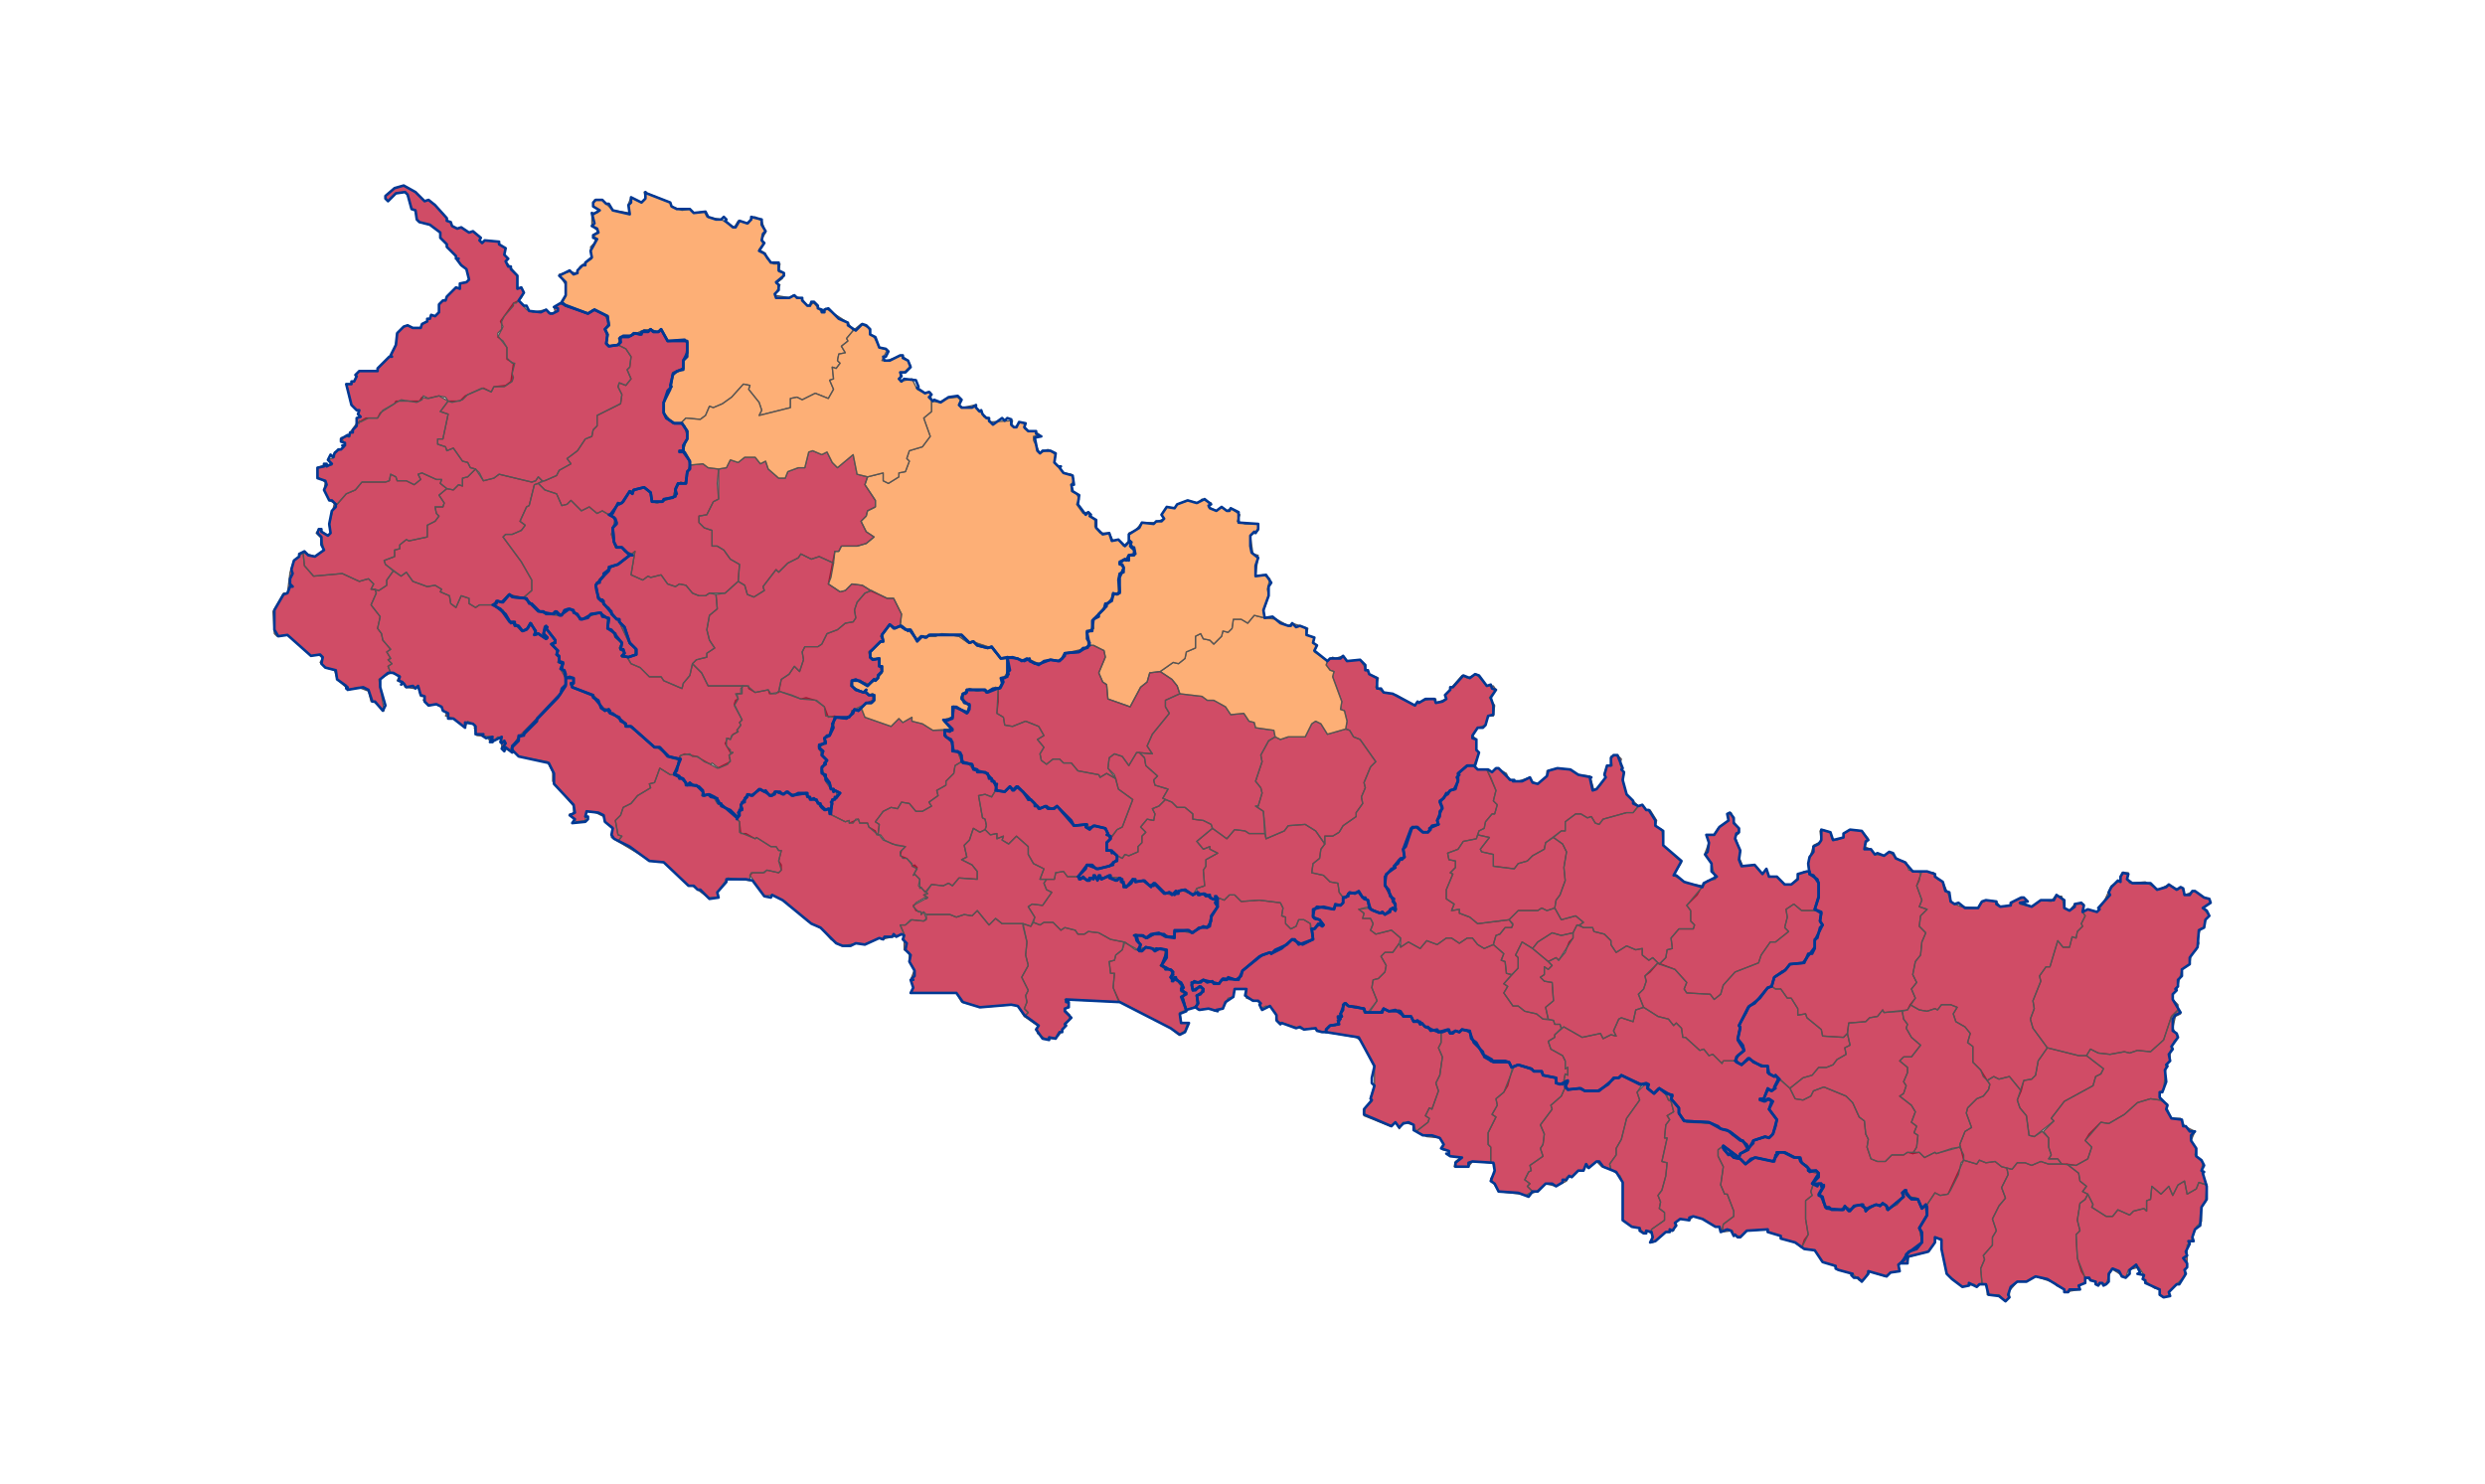 <svg pointer-events="none" class="leaflet-zoom-animated" width="1902" height="1136" viewBox="-158 -95 1902 1136" style="transform: translate3d(-158px, -95px, 0px);"><g><path class="leaflet-interactive" stroke="#555" stroke-opacity="1" stroke-width="1" stroke-linecap="round" stroke-linejoin="round" stroke-dasharray="0" fill="#bd0026" fill-opacity="0.7" fill-rule="evenodd" d="M1363 732L1358 724L1352 718L1352 706L1348 703L1350 696L1346 691L1339 687L1337 681L1340 676L1335 674L1328 674L1325 678L1323 677L1317 679L1311 678L1304 674L1302 678L1298 679L1299 685L1302 689L1301 692L1305 699L1312 705L1305 714L1299 714L1296 717L1302 722L1302 726L1299 733L1301 736L1299 742L1296 744L1305 751L1308 756L1305 764L1309 767L1307 772L1310 774L1309 783L1306 788L1311 787L1315 791L1323 787L1324 788L1336 784L1342 783L1343 785L1342 781L1346 771L1351 768L1347 757L1348 753L1355 746L1360 744L1364 739L1365 735z"></path><path class="leaflet-interactive" stroke="#555" stroke-opacity="1" stroke-width="1" stroke-linecap="round" stroke-linejoin="round" stroke-dasharray="0" fill="#bd0026" fill-opacity="0.7" fill-rule="evenodd" d="M1389 740L1380 729L1372 731L1368 729L1363 732L1365 735L1364 739L1360 744L1355 746L1348 753L1347 757L1351 768L1346 771L1342 781L1345 793L1355 796L1357 793L1362 795L1369 794L1374 798L1382 800L1386 795L1392 795L1397 797L1404 794L1410 796L1420 796L1417 792L1410 792L1412 789L1410 783L1410 776L1405 771L1399 775L1395 774L1393 759L1388 753L1386 747z"></path><path class="leaflet-interactive" stroke="#555" stroke-opacity="1" stroke-width="1" stroke-linecap="round" stroke-linejoin="round" stroke-dasharray="0" fill="#bd0026" fill-opacity="0.7" fill-rule="evenodd" d="M1440 819L1444 827L1443 829L1454 836L1459 836L1463 831L1472 835L1475 832L1483 830L1485 832L1485 824L1488 823L1489 813L1496 819L1502 813L1505 820L1509 812L1514 809L1516 819L1523 815L1525 810L1531 812L1527 801L1528 795L1522 789L1523 784L1519 778L1522 771L1514 767L1511 761L1504 761L1500 752L1501 750L1495 747L1488 746L1478 749L1468 758L1456 765L1450 764L1441 773L1438 778L1443 783L1440 792L1431 797L1424 796L1433 803L1434 809L1439 813L1436 817z"></path><path class="leaflet-interactive" stroke="#555" stroke-opacity="1" stroke-width="1" stroke-linecap="round" stroke-linejoin="round" stroke-dasharray="0" fill="#bd0026" fill-opacity="0.7" fill-rule="evenodd" d="M1531 812L1525 810L1523 815L1516 819L1514 809L1509 812L1505 820L1502 813L1496 819L1489 813L1488 823L1485 824L1485 832L1483 830L1475 832L1472 835L1463 831L1459 836L1454 836L1443 829L1444 827L1440 819L1438 823L1434 826L1432 839L1434 847L1431 850L1432 868L1435 878L1438 883L1444 885L1448 889L1451 887L1454 888L1458 876L1469 883L1471 877L1479 875L1483 881L1482 884L1491 891L1495 892L1495 896L1498 898L1502 897L1502 894L1514 882L1514 878L1516 875L1516 858L1519 855L1523 844L1527 840L1527 829L1530 825z"></path><path class="leaflet-interactive" stroke="#555" stroke-opacity="1" stroke-width="1" stroke-linecap="round" stroke-linejoin="round" stroke-dasharray="0" fill="#bd0026" fill-opacity="0.7" fill-rule="evenodd" d="M1298 679L1284 680L1283 678L1279 683L1273 684L1270 687L1257 688L1256 696L1258 705L1254 707L1255 712L1248 716L1245 720L1240 722L1234 722L1229 728L1222 730L1212 738L1216 746L1222 747L1228 744L1230 740L1238 737L1255 744L1260 749L1265 760L1269 763L1270 773L1272 777L1271 783L1274 792L1279 794L1285 794L1290 789L1299 789L1302 787L1306 788L1309 783L1310 774L1307 772L1309 767L1305 764L1308 756L1305 751L1296 744L1299 742L1301 736L1299 733L1302 726L1302 722L1296 717L1299 714L1305 714L1312 705L1305 699L1301 692L1302 689L1299 685z"></path><path class="leaflet-interactive" stroke="#555" stroke-opacity="1" stroke-width="1" stroke-linecap="round" stroke-linejoin="round" stroke-dasharray="0" fill="#bd0026" fill-opacity="0.7" fill-rule="evenodd" d="M1420 796L1410 796L1404 794L1397 797L1392 795L1386 795L1382 800L1378 799L1379 804L1374 814L1377 822L1372 828L1367 838L1370 847L1367 852L1367 858L1360 866L1361 869L1358 876L1359 887L1363 889L1363 896L1372 896L1377 901L1380 898L1380 893L1386 886L1393 886L1400 882L1415 887L1416 889L1422 892L1422 894L1434 892L1433 889L1438 887L1438 883L1432 868L1431 850L1434 847L1432 839L1434 826L1438 823L1440 819L1436 817L1439 813L1434 809L1433 803L1424 796z"></path><path class="leaflet-interactive" stroke="#555" stroke-opacity="1" stroke-width="1" stroke-linecap="round" stroke-linejoin="round" fill="#bd0026" fill-opacity="0.7" fill-rule="evenodd" d="M1256 696L1253 699L1237 698L1236 693L1225 684L1224 681L1218 682L1218 677L1213 669L1210 669L1205 662L1201 662L1198 660L1195 661L1189 669L1180 676L1179 680L1174 687L1172 700L1176 705L1177 709L1170 716L1175 720L1180 715L1190 721L1195 721L1196 727L1200 729L1201 728L1212 738L1222 730L1229 728L1234 722L1240 722L1245 720L1248 716L1255 712L1254 707L1258 705z" stroke-dasharray="0"></path><path class="leaflet-interactive" stroke="#555" stroke-opacity="1" stroke-width="1" stroke-linecap="round" stroke-linejoin="round" stroke-dasharray="0" fill="#bd0026" fill-opacity="0.7" fill-rule="evenodd" d="M1495 747L1495 741L1498 739L1500 720L1503 717L1503 710L1506 702L1509 699L1505 692L1507 683L1511 681L1509 678L1504 683L1498 701L1488 710L1478 709L1472 711L1468 710L1457 712L1448 711L1442 708L1439 713L1452 723L1450 727L1446 729L1444 736L1422 748L1412 761L1414 763L1406 771L1410 776L1410 783L1412 789L1410 792L1417 792L1420 796L1431 797L1440 792L1443 783L1438 778L1450 764L1456 765L1468 758L1478 749L1488 746z"></path><path class="leaflet-interactive" stroke="#555" stroke-opacity="1" stroke-width="1" stroke-linecap="round" stroke-linejoin="round" fill="#bd0026" fill-opacity="0.7" fill-rule="evenodd" d="M1436 603L1437 597L1430 597L1426 602L1422 600L1420 591L1415 591L1412 595L1404 594L1397 599L1388 597L1394 595L1391 592L1383 595L1381 598L1373 599L1370 595L1363 594L1358 596L1356 600L1343 599L1336 596L1329 580L1325 578L1322 573L1313 572L1309 583L1313 594L1311 599L1317 601L1312 606L1311 614L1316 619L1313 626L1312 636L1308 641L1306 651L1309 657L1305 662L1308 669L1304 674L1311 678L1317 679L1323 677L1325 678L1328 674L1335 674L1340 676L1337 681L1339 687L1346 691L1350 696L1348 703L1352 706L1352 718L1358 724L1360 729L1363 732L1368 729L1372 731L1380 729L1389 740L1391 732L1397 731L1400 728L1402 717L1409 707L1398 692L1396 685L1399 677L1398 671L1404 656L1403 652L1408 645L1411 645L1417 625L1421 630L1426 630L1428 622L1431 623L1432 618L1436 614L1435 612L1438 606z" stroke-dasharray="0"></path><path class="leaflet-interactive" stroke="#555" stroke-opacity="1" stroke-width="1" stroke-linecap="round" stroke-linejoin="round" fill="#bd0026" fill-opacity="0.7" fill-rule="evenodd" d="M1312 573L1303 571L1301 565L1295 563L1288 557L1284 560L1277 559L1274 555L1269 553L1272 547L1267 541L1258 540L1253 543L1253 546L1248 548L1244 547L1243 542L1237 540L1235 541L1236 549L1230 552L1226 566L1227 574L1230 575L1234 581L1234 591L1231 601L1236 604L1235 610L1237 613L1231 625L1231 631L1229 635L1226 635L1225 639L1222 642L1212 643L1208 648L1206 648L1200 653L1198 660L1201 662L1205 662L1210 669L1213 669L1218 677L1218 682L1224 681L1225 684L1236 693L1237 698L1253 699L1256 696L1257 688L1270 687L1273 684L1279 683L1283 678L1284 680L1302 678L1308 669L1305 662L1309 657L1306 651L1308 641L1312 636L1313 626L1316 619L1311 614L1312 606L1317 601L1311 599L1313 594L1309 583L1311 579z" stroke-dasharray="0"></path><path class="leaflet-interactive" stroke="#555" stroke-opacity="1" stroke-width="1" stroke-linecap="round" stroke-linejoin="round" stroke-dasharray="0" fill="#bd0026" fill-opacity="0.7" fill-rule="evenodd" d="M1378 799L1374 798L1369 794L1362 795L1357 793L1355 796L1345 793L1333 819L1327 820L1323 818L1317 827L1317 835L1311 845L1313 855L1309 861L1303 863L1297 872L1302 872L1303 867L1318 863L1323 856L1323 852L1328 853L1328 861L1332 880L1344 890L1353 888L1355 890L1359 887L1358 876L1361 869L1360 866L1367 858L1367 852L1370 847L1367 838L1372 828L1377 822L1374 814L1379 804z"></path><path class="leaflet-interactive" stroke="#555" stroke-opacity="1" stroke-width="1" stroke-linecap="round" stroke-linejoin="round" stroke-dasharray="0" fill="#bd0026" fill-opacity="0.7" fill-rule="evenodd" d="M1509 678L1509 674L1505 670L1505 666L1508 663L1512 647L1518 643L1519 636L1523 632L1525 627L1524 624L1526 616L1529 615L1530 609L1533 606L1528 600L1534 596L1533 593L1529 592L1522 587L1514 590L1512 584L1509 586L1502 582L1494 586L1484 580L1472 581L1470 578L1471 573L1466 573L1465 579L1458 583L1452 596L1447 603L1440 601L1436 603L1438 606L1435 612L1436 614L1432 618L1431 623L1428 622L1426 630L1421 630L1417 625L1411 645L1408 645L1403 652L1404 656L1398 671L1399 677L1396 685L1398 692L1409 707L1433 713L1439 713L1442 708L1448 711L1457 712L1468 710L1472 711L1478 709L1488 710L1498 701L1504 683z"></path><path class="leaflet-interactive" stroke="#555" stroke-opacity="1" stroke-width="1" stroke-linecap="round" stroke-linejoin="round" stroke-dasharray="0" fill="#bd0026" fill-opacity="0.7" fill-rule="evenodd" d="M1439 713L1433 713L1409 707L1402 717L1400 728L1397 731L1391 732L1386 747L1388 753L1393 759L1395 774L1399 775L1414 763L1412 761L1422 748L1444 736L1446 729L1450 727L1452 723z"></path><path class="leaflet-interactive" stroke="#555" stroke-opacity="1" stroke-width="1" stroke-linecap="round" stroke-linejoin="round" stroke-dasharray="0" fill="#bd0026" fill-opacity="0.7" fill-rule="evenodd" d="M1212 738L1204 731L1200 737L1201 738L1198 740L1195 738L1192 746L1189 746L1192 748L1195 746L1199 748L1196 754L1202 762L1199 773L1197 775L1184 778L1184 780L1174 788L1173 791L1161 782L1161 785L1165 789L1174 792L1178 796L1182 792L1187 791L1199 794L1202 787L1209 787L1216 791L1220 791L1221 795L1225 797L1228 802L1234 803L1234 806L1230 811L1234 811L1238 814L1234 820L1237 821L1237 825L1240 830L1244 831L1251 831L1254 828L1259 831L1261 828L1267 827L1270 832L1278 827L1285 827L1286 831L1294 827L1299 821L1300 816L1303 821L1309 822L1313 830L1317 827L1323 818L1327 820L1333 819L1335 816L1341 804L1343 795L1345 793L1345 789L1342 783L1324 788L1323 787L1315 791L1311 787L1302 787L1299 789L1290 789L1285 794L1279 794L1274 792L1271 783L1272 777L1270 773L1269 763L1265 760L1260 749L1255 744L1238 737L1230 740L1228 744L1222 747L1216 746z"></path><path class="leaflet-interactive" stroke="#555" stroke-opacity="1" stroke-width="1" stroke-linecap="round" stroke-linejoin="round" stroke-dasharray="0" fill="#bd0026" fill-opacity="0.7" fill-rule="evenodd" d="M983 795L983 783L981 781L981 772L987 760L984 758L988 751L987 746L993 741L996 736L1000 721L999 722L997 718L994 717L985 718L978 714L977 710L968 700L967 695L961 693L959 695L956 694L952 696L951 693L945 695L945 703L943 707L946 714L944 728L941 734L943 740L938 754L936 753L933 759L936 761L935 764L926 771L934 775L944 776L947 780L946 785L951 786L952 790L960 791L956 794L955 798L966 798L969 794z"></path><path class="leaflet-interactive" stroke="#555" stroke-opacity="1" stroke-width="1" stroke-linecap="round" stroke-linejoin="round" stroke-dasharray="0" fill="#bd0026" fill-opacity="0.7" fill-rule="evenodd" d="M1161 782L1173 791L1174 788L1180 785L1180 783L1170 774L1168 774L1168 772L1167 773L1164 770L1159 769L1153 765L1131 763L1127 757L1127 753L1121 746L1122 744L1117 741L1119 747L1121 748L1123 756L1118 759L1120 762L1117 766L1116 776L1118 776L1114 794L1118 795L1117 805L1114 816L1111 820L1113 825L1112 830L1116 833L1116 839L1106 846L1107 856L1117 848L1123 847L1125 840L1128 838L1135 839L1138 836L1146 838L1155 844L1158 844L1160 848L1161 842L1169 836L1169 832L1164 819L1162 819L1159 812L1161 798L1157 790L1157 785z"></path><path class="leaflet-interactive" stroke="#555" stroke-opacity="1" stroke-width="1" stroke-linecap="round" stroke-linejoin="round" stroke-dasharray="0" fill="#bd0026" fill-opacity="0.7" fill-rule="evenodd" d="M1116 741L1111 738L1108 741L1106 741L1103 738L1104 735L1102 734L1095 741L1097 747L1087 761L1083 777L1079 784L1079 789L1074 796L1075 800L1082 805L1084 810L1084 839L1091 844L1097 845L1100 849L1102 847L1106 849L1106 846L1116 839L1116 833L1112 830L1113 825L1111 820L1114 816L1117 805L1118 795L1114 794L1118 776L1116 776L1117 766L1120 762L1118 759L1123 756L1121 748L1119 747z"></path><path class="leaflet-interactive" stroke="#555" stroke-opacity="1" stroke-width="1" stroke-linecap="round" stroke-linejoin="round" stroke-dasharray="0" fill="#bd0026" fill-opacity="0.7" fill-rule="evenodd" d="M945 695L943 695L942 693L937 694L937 692L932 691L931 688L930 689L927 686L924 687L922 683L916 683L916 681L913 678L905 679L901 677L900 680L886 680L885 677L880 675L874 675L872 673L870 674L870 678L868 681L869 682L866 683L868 685L866 686L867 689L860 690L857 693L857 695L880 699L884 702L894 722L894 736L891 745L892 748L887 753L886 759L906 767L910 764L913 769L916 764L924 766L926 771L935 764L936 761L933 759L936 753L938 754L943 740L941 734L944 728L946 714L943 707L945 703z"></path><path class="leaflet-interactive" stroke="#555" stroke-opacity="1" stroke-width="1" stroke-linecap="round" stroke-linejoin="round" stroke-dasharray="0" fill="#bd0026" fill-opacity="0.7" fill-rule="evenodd" d="M1010 820L1015 817L1011 813L1013 811L1009 808L1012 802L1014 801L1013 797L1023 790L1021 784L1023 781L1024 773L1021 766L1030 754L1029 751L1037 744L1042 733L1041 732L1038 735L1033 734L1033 730L1023 728L1022 725L1016 725L1015 723L1004 720L1001 721L993 741L987 746L988 751L984 758L987 760L981 772L981 781L983 783L983 795L986 796L986 803L983 807L989 817L1006 819z"></path><path class="leaflet-interactive" stroke="#555" stroke-opacity="1" stroke-width="1" stroke-linecap="round" stroke-linejoin="round" stroke-dasharray="0" fill="#bd0026" fill-opacity="0.7" fill-rule="evenodd" d="M1221 860L1231 862L1237 871L1245 873L1249 877L1260 880L1265 885L1269 884L1272 878L1285 882L1289 879L1296 878L1295 874L1303 863L1309 861L1313 855L1311 845L1317 835L1317 827L1313 830L1309 822L1303 821L1300 816L1299 821L1294 827L1286 831L1285 827L1278 827L1270 832L1267 827L1261 828L1259 831L1254 828L1251 831L1244 831L1240 830L1237 825L1237 821L1234 820L1238 814L1234 811L1230 811L1228 817L1229 820L1224 824L1224 838L1226 850L1223 854z"></path><path class="leaflet-interactive" stroke="#555" stroke-opacity="1" stroke-width="1" stroke-linecap="round" stroke-linejoin="round" stroke-dasharray="0" fill="#bd0026" fill-opacity="0.7" fill-rule="evenodd" d="M1221 860L1226 850L1224 838L1224 824L1229 820L1228 817L1230 811L1234 806L1234 803L1228 802L1225 797L1221 795L1220 791L1216 791L1209 787L1202 787L1199 794L1187 791L1182 792L1178 796L1174 792L1165 789L1161 785L1161 782L1157 785L1157 790L1161 798L1159 812L1162 819L1164 819L1169 832L1169 836L1161 842L1160 848L1168 847L1169 851L1175 851L1179 847L1195 846L1195 848L1205 851L1205 853L1216 856z"></path><path class="leaflet-interactive" stroke="#555" stroke-opacity="1" stroke-width="1" stroke-linecap="round" stroke-linejoin="round" fill="#bd0026" fill-opacity="0.7" fill-rule="evenodd" d="M1099 735L1083 728L1081 730L1077 730L1073 735L1065 740L1055 740L1051 738L1042 739L1040 737L1037 744L1029 751L1030 754L1021 766L1024 773L1023 781L1021 784L1023 790L1013 797L1014 801L1012 802L1009 808L1013 811L1011 813L1015 817L1010 820L1018 817L1025 811L1033 813L1041 809L1041 806L1045 806L1050 801L1054 801L1056 796L1057 799L1064 794L1068 798L1075 800L1074 796L1079 789L1079 784L1083 777L1087 761L1097 747L1095 741z" stroke-dasharray="0"></path><path class="leaflet-interactive" stroke="#555" stroke-opacity="1" stroke-width="1" stroke-linecap="round" stroke-linejoin="round" fill="#bd0026" fill-opacity="0.7" fill-rule="evenodd" d="M1145 583L1133 581L1123 575L1129 565L1115 552L1114 540L1109 537L1110 533L1105 525L1102 525L1099 521L1096 522L1092 527L1087 527L1069 532L1066 536L1063 535L1060 530L1057 531L1052 528L1048 528L1040 534L1040 541L1037 541L1031 546L1038 551L1041 557L1039 569L1040 579L1036 590L1033 594L1032 600L1037 609L1048 606L1054 611L1051 613L1054 615L1061 615L1062 618L1070 620L1075 625L1075 628L1079 634L1087 629L1094 632L1099 631L1099 636L1104 640L1107 638L1112 643L1117 638L1118 632L1122 631L1121 623L1127 616L1138 616L1139 613L1136 610L1136 602L1133 598L1141 590z" stroke-dasharray="0"></path><path class="leaflet-interactive" stroke="#555" stroke-opacity="1" stroke-width="1" stroke-linecap="round" stroke-linejoin="round" stroke-dasharray="0" fill="#bd0026" fill-opacity="0.7" fill-rule="evenodd" d="M1111 642L1107 638L1104 640L1099 636L1099 631L1094 632L1087 629L1079 634L1075 628L1075 625L1070 620L1062 618L1061 615L1054 615L1049 613L1046 619L1046 623L1043 626L1040 634L1035 640L1033 638L1027 641L1030 644L1027 647L1024 645L1024 651L1021 653L1024 656L1030 657L1031 671L1025 676L1027 685L1031 686L1032 689L1036 689L1037 692L1039 691L1053 699L1067 696L1069 700L1075 697L1079 698L1077 694L1081 685L1083 684L1092 687L1094 678L1100 676L1096 666L1100 662L1102 656L1101 652L1105 649z"></path><path class="leaflet-interactive" stroke="#555" stroke-opacity="1" stroke-width="1" stroke-linecap="round" stroke-linejoin="round" stroke-dasharray="0" fill="#bd0026" fill-opacity="0.7" fill-rule="evenodd" d="M1015 631L1007 626L1002 636L1004 638L1004 646L993 658L996 660L993 665L1000 675L1004 675L1009 679L1018 681L1023 685L1027 685L1025 676L1031 671L1030 657L1024 656L1021 653L1024 651L1024 645L1027 647L1030 644L1027 641z"></path><path class="leaflet-interactive" stroke="#555" stroke-opacity="1" stroke-width="1" stroke-linecap="round" stroke-linejoin="round" stroke-dasharray="0" fill="#bd0026" fill-opacity="0.7" fill-rule="evenodd" d="M1046 619L1037 621L1030 619L1019 626L1015 631L1027 641L1033 638L1035 640L1046 623z"></path><path class="leaflet-interactive" stroke="#555" stroke-opacity="1" stroke-width="1" stroke-linecap="round" stroke-linejoin="round" stroke-dasharray="0" fill="#bd0026" fill-opacity="0.7" fill-rule="evenodd" d="M1051 613L1054 611L1048 606L1037 609L1032 600L1026 602L1022 600L1019 602L1004 602L997 609L1000 612L999 615L994 615L990 620L987 621L985 628L993 635L991 640L994 641L995 650L999 651L1004 646L1004 638L1002 636L1007 626L1015 631L1019 626L1030 619L1037 621L1046 619L1049 613z"></path><path class="leaflet-interactive" stroke="#555" stroke-opacity="1" stroke-width="1" stroke-linecap="round" stroke-linejoin="round" stroke-dasharray="0" fill="#bd0026" fill-opacity="0.7" fill-rule="evenodd" d="M1031 546L1025 550L1024 555L1015 560L1011 564L1004 566L1001 570L985 568L985 559L976 557L975 555L982 546L973 544L972 547L962 549L958 555L950 558L951 563L956 564L956 569L952 573L954 574L949 586L949 593L955 597L953 602L959 601L959 604L967 607L973 612L997 609L1004 602L1019 602L1022 600L1026 602L1032 600L1033 594L1036 590L1040 579L1039 569L1041 557L1038 551z"></path><path class="leaflet-interactive" stroke="#555" stroke-opacity="1" stroke-width="1" stroke-linecap="round" stroke-linejoin="round" stroke-dasharray="0" fill="#bd0026" fill-opacity="0.7" fill-rule="evenodd" d="M1096 522L1087 513L1084 503L1085 497L1082 490L1083 486L1080 483L1075 484L1076 491L1072 491L1070 497L1071 500L1067 506L1062 510L1059 499L1050 498L1043 494L1034 493L1026 495L1026 499L1019 505L1014 503L1013 500L1004 503L997 502L995 497L988 493L984 496L980 494L987 510L985 518L988 521L986 528L984 528L979 534L978 539L974 541L973 544L982 546L975 555L976 557L985 559L985 568L1001 570L1004 566L1011 564L1015 560L1024 555L1025 550L1037 541L1040 541L1040 534L1048 528L1052 528L1057 531L1060 530L1063 535L1066 536L1069 532L1087 527L1092 527z"></path><path class="leaflet-interactive" stroke="#555" stroke-opacity="1" stroke-width="1" stroke-linecap="round" stroke-linejoin="round" stroke-dasharray="0" fill="#bd0026" fill-opacity="0.7" fill-rule="evenodd" d="M980 494L973 494L970 491L965 491L958 497L959 498L957 500L958 502L956 509L952 510L950 513L949 512L944 519L946 523L942 533L943 536L937 538L935 542L931 542L926 538L922 539L916 555L917 561L912 564L912 566L903 574L902 577L903 585L911 601L910 602L908 600L902 605L900 603L899 604L890 600L882 601L886 604L885 608L891 608L893 612L891 617L895 620L907 617L914 623L914 630L920 626L929 631L934 625L942 628L949 623L953 623L959 627L965 623L969 623L973 628L978 631L985 628L987 621L990 620L994 615L999 615L1000 613L997 609L973 612L967 607L959 604L959 601L953 602L955 597L949 593L949 586L954 574L952 573L956 569L956 564L951 563L950 558L958 555L962 549L972 547L974 541L978 539L979 534L984 528L986 528L988 521L985 518L987 510L983 500z"></path><path class="leaflet-interactive" stroke="#555" stroke-opacity="1" stroke-width="1" stroke-linecap="round" stroke-linejoin="round" fill="#bd0026" fill-opacity="0.7" fill-rule="evenodd" d="M1170 717L1161 717L1160 719L1153 712L1150 713L1146 708L1143 709L1132 699L1130 699L1129 692L1125 688L1123 690L1119 685L1111 683L1100 676L1094 678L1092 687L1083 684L1081 685L1077 694L1079 698L1075 697L1069 700L1067 696L1053 699L1039 691L1032 697L1032 699L1027 702L1029 708L1038 713L1040 717L1040 723L1042 722L1042 728L1040 727L1039 732L1042 732L1040 736L1042 739L1051 738L1055 740L1066 740L1078 730L1081 730L1083 728L1097 735L1103 735L1104 739L1108 742L1112 738L1115 741L1122 743L1122 748L1127 753L1127 757L1133 764L1153 765L1159 769L1164 770L1167 773L1168 772L1168 774L1176 778L1180 785L1184 778L1192 775L1198 775L1199 773L1202 762L1196 754L1199 748L1195 746L1193 748L1189 747L1192 746L1195 739L1198 740L1200 738L1204 731L1201 728L1200 729L1196 727L1194 721L1184 718L1181 715L1175 720L1171 717z" stroke-dasharray="0"></path><path class="leaflet-interactive" stroke="#555" stroke-opacity="1" stroke-width="1" stroke-linecap="round" stroke-linejoin="round" fill="#bd0026" fill-opacity="0.7" fill-rule="evenodd" d="M1232 602L1221 602L1215 597L1209 601L1210 607L1208 615L1211 618L1201 626L1197 626L1190 636L1188 642L1170 649L1161 659L1159 666L1154 670L1151 666L1133 665L1131 662L1133 657L1124 647L1111 642L1101 652L1102 656L1100 662L1096 666L1100 676L1111 683L1119 685L1123 690L1125 688L1129 692L1130 699L1132 699L1143 709L1146 708L1150 713L1153 712L1160 719L1161 717L1170 717L1176 709L1176 705L1172 701L1174 692L1173 690L1179 680L1180 675L1185 673L1194 662L1198 660L1200 653L1202 651L1208 648L1212 643L1222 642L1225 639L1225 637L1229 634L1231 630L1231 624L1233 623L1235 615L1237 613L1235 610L1236 603L1232 602z" stroke-dasharray="0"></path><path class="leaflet-interactive" stroke="#555" stroke-opacity="1" stroke-width="1" stroke-linecap="round" stroke-linejoin="round" fill="#bd0026" fill-opacity="0.7" fill-rule="evenodd" d="M1232 602L1231 601L1234 592L1234 581L1233 578L1227 574L1227 572L1223 572L1218 575L1218 577L1213 582L1208 582L1202 576L1196 576L1194 570L1191 574L1185 567L1176 568L1173 561L1174 557L1170 545L1173 543L1173 539L1169 534L1167 527L1165 528L1165 533L1157 539L1154 544L1148 544L1150 550L1147 558L1152 566L1155 578L1149 579L1133 598L1136 602L1136 610L1139 613L1138 616L1127 616L1121 623L1122 631L1118 632L1117 638L1112 643L1124 647L1133 657L1131 662L1133 665L1151 666L1154 670L1159 666L1161 659L1170 649L1188 642L1190 636L1197 626L1201 626L1211 618L1208 615L1210 607L1209 601L1215 597L1221 602z" stroke-dasharray="0"></path><path class="leaflet-interactive" stroke="#555" stroke-opacity="1" stroke-width="1" stroke-linecap="round" stroke-linejoin="round" stroke-dasharray="0" fill="#bd0026" fill-opacity="0.7" fill-rule="evenodd" d="M985 628L978 631L973 628L969 623L965 623L959 627L953 623L949 623L942 628L934 625L929 631L920 626L914 630L913 627L908 634L902 634L899 637L903 644L902 649L897 654L893 655L892 661L896 671L890 680L899 680L901 677L905 679L913 678L916 681L916 683L922 683L924 687L927 686L930 689L931 688L932 691L937 692L937 694L942 693L947 695L951 693L952 696L956 694L959 695L961 693L967 694L969 701L977 710L977 712L984 716L983 717L994 717L997 718L999 722L1004 720L1017 725L1022 725L1023 728L1033 730L1033 734L1038 735L1041 733L1039 732L1040 727L1042 728L1042 722L1040 723L1040 717L1038 713L1029 708L1027 702L1032 699L1032 697L1037 692L1036 689L1032 689L1031 686L1023 685L1018 681L1009 679L1004 675L1000 675L993 665L996 660L993 658L999 651L995 650L994 641L991 640L993 635z"></path><path class="leaflet-interactive" stroke="#555" stroke-opacity="1" stroke-width="1" stroke-linecap="round" stroke-linejoin="round" stroke-dasharray="0" fill="#bd0026" fill-opacity="0.7" fill-rule="evenodd" d="M890 599L888 593L886 593L887 592L885 592L882 588L874 589L874 591L870 592L870 596L868 598L865 597L863 601L850 599L848 601L847 606L849 609L852 609L855 613L854 614L852 612L848 616L846 616L847 624L839 628L831 624L823 631L815 635L814 634L808 636L793 648L792 652L789 655L782 653L781 655L777 655L775 658L763 655L761 657L756 656L754 659L755 663L757 663L760 660L763 662L763 664L758 667L759 672L757 676L759 678L768 677L772 679L778 677L782 669L786 668L787 662L796 662L796 669L806 672L807 677L811 675L815 676L818 680L820 687L840 693L846 692L855 695L857 695L857 693L860 690L864 690L867 688L866 687L868 684L866 684L869 683L868 681L871 673L873 675L886 677L886 679L889 680L896 671L892 661L893 655L897 654L902 649L903 644L899 637L902 634L908 634L913 627L914 623L907 617L895 620L891 617L893 612L891 608L885 608L886 604L882 601z"></path><path class="leaflet-interactive" stroke="#555" stroke-opacity="1" stroke-width="1" stroke-linecap="round" stroke-linejoin="round" stroke-dasharray="0" fill="#bd0026" fill-opacity="0.7" fill-rule="evenodd" d="M606 432L604 431L597 435L594 433L590 434L584 432L579 436L580 443L584 445L582 451L574 446L571 446L571 454L564 456L571 463L565 464L566 469L571 473L571 480L575 480L578 488L583 489L587 494L598 497L604 506L604 510L611 511L615 507L617 510L620 507L637 524L643 522L648 524L651 522L664 537L674 536L676 539L679 537L688 539L692 547L697 540L701 538L709 517L698 509L696 501L689 497L684 500L683 498L667 495L662 489L656 489L653 486L648 486L643 490L639 487L638 482L641 477L636 471L641 468L637 461L627 457L617 461L611 460L610 454L605 451L606 442z"></path><path class="leaflet-interactive" stroke="#555" stroke-opacity="1" stroke-width="1" stroke-linecap="round" stroke-linejoin="round" stroke-dasharray="0" fill="#bd0026" fill-opacity="0.7" fill-rule="evenodd" d="M870 592L872 592L875 588L879 589L882 587L885 592L889 594L889 597L893 602L902 605L906 603L906 601L908 600L910 602L911 601L908 595L909 593L906 591L905 586L903 585L902 576L907 570L910 569L909 568L913 563L917 561L916 556L923 538L927 538L931 542L935 542L938 537L943 536L942 533L944 530L944 526L946 524L944 519L952 510L955 509L958 503L958 497L965 491L970 491L974 481L972 479L972 471L969 468L973 462L979 460L981 453L985 453L986 445L982 439L987 433L985 430L980 430L972 421L965 424L961 422L948 437L949 440L941 443L941 440L936 440L926 443L925 445L911 437L901 435L895 431L897 424L890 421L883 410L873 411L870 407L864 409L862 408L858 411L857 414L860 418L863 419L862 423L869 442L868 448L871 449L873 457L872 463L875 464L878 469L883 471L895 488L891 492L886 504L887 508L884 515L885 520L880 527L880 530L870 537L867 542L862 545L856 545L856 551L853 555L852 562L847 566L846 573L855 575L860 580L866 581L867 588z"></path><path class="leaflet-interactive" stroke="#555" stroke-opacity="1" stroke-width="1" stroke-linecap="round" stroke-linejoin="round" fill="#bd0026" fill-opacity="0.7" fill-rule="evenodd" d="M818 469L817 464L803 462L802 458L798 457L794 451L784 452L780 446L771 441L766 441L762 438L745 436L734 441L734 446L737 451L724 467L720 476L724 482L714 481L718 485L719 491L728 499L725 502L726 506L736 509L732 516L739 519L743 523L749 523L755 528L755 532L763 533L769 536L770 539L781 547L787 540L795 541L798 543L810 543L809 526L803 522L805 522L808 512L807 508L803 503L808 488L807 483L813 472z" stroke-dasharray="0"></path><path class="leaflet-interactive" stroke="#555" stroke-opacity="1" stroke-width="1" stroke-linecap="round" stroke-linejoin="round" stroke-dasharray="0" fill="#bd0026" fill-opacity="0.7" fill-rule="evenodd" d="M872 463L858 467L853 459L849 457L846 459L841 469L828 469L822 471L818 469L813 472L807 483L808 488L803 503L807 508L808 512L805 522L803 522L809 526L811 547L825 541L828 537L841 536L849 541L856 551L856 545L862 545L867 542L870 537L880 530L880 527L885 520L884 515L887 508L886 504L891 492L895 488L883 471L878 469L875 464z"></path><path class="leaflet-interactive" stroke="#555" stroke-opacity="1" stroke-width="1" stroke-linecap="round" stroke-linejoin="round" fill="#fd8d3c" fill-opacity="0.7" fill-rule="evenodd" d="M810 378L802 376L797 382L792 379L786 379L785 386L782 389L778 388L777 392L771 398L768 395L763 394L761 390L757 392L757 401L750 404L749 409L744 413L740 412L730 419L739 425L743 430L745 436L762 438L766 441L771 441L780 446L784 452L794 451L798 457L802 458L803 462L817 464L818 469L822 471L828 469L841 469L846 459L849 457L853 459L858 467L872 463L873 457L871 449L868 448L869 442L862 423L863 419L860 418L857 414L858 411L848 404L850 399L847 397L848 393L842 391L843 386L831 382L828 384L819 379z" stroke-dasharray="0"></path><path class="leaflet-interactive" stroke="#555" stroke-opacity="1" stroke-width="1" stroke-linecap="round" stroke-linejoin="round" fill="#fd8d3c" fill-opacity="0.7" fill-rule="evenodd" d="M810 378L809 373L813 361L812 356L814 348L809 345L803 346L805 330L801 329L799 315L805 311L805 306L795 306L789 304L791 299L784 294L781 296L777 293L773 296L767 293L769 290L762 287L759 290L751 288L743 291L741 294L735 293L731 299L733 302L726 305L716 305L711 311L706 313L706 319L710 325L710 330L705 331L705 334L701 334L699 336L702 339L698 348L698 360L696 359L678 381L679 386L674 388L675 399L679 399L687 403L688 408L683 420L686 427L689 429L690 440L707 446L715 431L720 427L722 420L730 419L740 412L744 413L749 409L750 404L757 401L757 392L761 390L763 394L768 395L771 398L777 392L778 388L782 389L785 386L786 379L792 379L797 382L802 376z" stroke-dasharray="0"></path><path class="leaflet-interactive" stroke="#555" stroke-opacity="1" stroke-width="1" stroke-linecap="round" stroke-linejoin="round" stroke-dasharray="0" fill="#bd0026" fill-opacity="0.7" fill-rule="evenodd" d="M730 419L722 420L720 427L715 431L707 446L690 440L689 429L686 427L683 420L688 408L687 403L679 399L675 399L675 401L657 405L653 411L647 410L637 413L628 409L624 411L621 409L613 408L614 418L609 426L608 432L606 432L605 451L610 454L611 460L617 461L627 457L637 461L641 468L636 471L641 477L638 482L639 487L643 490L648 486L653 486L656 489L662 489L667 495L683 498L684 500L689 497L696 501L690 493L691 485L695 482L701 484L706 491L712 481L724 482L720 476L724 467L737 451L734 446L734 441L745 436L743 430L739 425z"></path><path class="leaflet-interactive" stroke="#555" stroke-opacity="1" stroke-width="1" stroke-linecap="round" stroke-linejoin="round" stroke-dasharray="0" fill="#bd0026" fill-opacity="0.7" fill-rule="evenodd" d="M714 481L712 481L706 491L701 484L695 482L691 485L690 493L695 498L698 509L709 517L701 538L697 540L689 550L689 555L701 562L703 559L706 560L713 557L713 553L716 550L716 545L719 542L715 538L720 532L725 533L726 528L724 524L729 522L734 517L732 516L736 509L726 506L725 502L728 499L719 491L718 485z"></path><path class="leaflet-interactive" stroke="#555" stroke-opacity="1" stroke-width="1" stroke-linecap="round" stroke-linejoin="round" stroke-dasharray="0" fill="#bd0026" fill-opacity="0.7" fill-rule="evenodd" d="M734 517L729 522L724 524L726 528L725 533L720 532L715 538L719 542L716 545L716 550L713 553L713 557L706 560L703 559L701 562L697 560L697 563L692 568L682 570L674 567L667 576L675 579L681 576L682 578L689 576L699 577L702 583L706 583L710 578L711 580L717 579L723 583L725 581L734 589L741 590L746 586L755 590L758 585L764 583L763 571L765 568L765 563L774 558L768 555L768 553L763 555L758 549L770 539L769 536L763 533L755 532L755 528L749 523L743 523L739 519z"></path><path class="leaflet-interactive" stroke="#555" stroke-opacity="1" stroke-width="1" stroke-linecap="round" stroke-linejoin="round" stroke-dasharray="0" fill="#bd0026" fill-opacity="0.7" fill-rule="evenodd" d="M856 551L849 541L841 536L828 537L825 541L811 547L810 543L798 543L795 541L787 540L781 547L770 539L758 549L763 555L768 553L768 555L774 558L765 563L765 568L763 571L764 583L758 585L758 588L768 590L769 593L774 592L779 594L783 590L787 590L792 595L806 594L822 596L824 600L823 606L826 607L826 612L830 616L834 614L836 609L840 609L845 612L845 616L849 616L851 612L854 614L855 613L852 609L849 609L847 607L847 601L854 599L863 601L865 597L868 598L870 596L870 592L867 588L866 581L860 580L855 575L846 573L847 566L852 562L853 555L856 551z"></path><path class="leaflet-interactive" stroke="#555" stroke-opacity="1" stroke-width="1" stroke-linecap="round" stroke-linejoin="round" stroke-dasharray="0" fill="#bd0026" fill-opacity="0.7" fill-rule="evenodd" d="M750 678L758 675L758 667L763 664L761 660L755 663L754 657L760 657L763 655L766 657L770 656L771 658L775 658L778 654L789 655L792 652L793 648L806 637L814 634L815 635L818 632L823 631L831 624L833 624L836 628L847 624L845 612L840 609L836 609L834 614L830 616L826 612L826 607L823 606L824 600L822 596L806 594L792 595L787 590L783 590L779 594L774 592L773 600L769 606L767 614L759 615L755 619L741 617L741 623L729 619L719 623L711 620L715 628L713 632L719 630L734 632L733 641L730 644L734 647L737 647L740 650L739 655L742 654L747 661L746 664L750 666L746 668L748 670z"></path><path class="leaflet-interactive" stroke="#555" stroke-opacity="1" stroke-width="1" stroke-linecap="round" stroke-linejoin="round" stroke-dasharray="0" fill="#bd0026" fill-opacity="0.7" fill-rule="evenodd" d="M596 540L592 542L587 539L584 548L580 552L582 561L578 563L586 567L590 572L590 578L576 577L571 583L568 581L564 583L555 582L551 588L552 589L549 590L552 592L541 598L543 602L547 603L547 605L549 603L551 605L569 605L574 607L580 605L586 606L590 602L599 613L604 608L609 612L625 612L631 614L634 607L629 599L632 597L640 598L647 588L643 586L641 581L643 578L638 578L641 570L633 566L629 559L629 553L620 545L614 551L609 548L610 545L605 547L605 543L600 544z"></path><path class="leaflet-interactive" stroke="#555" stroke-opacity="1" stroke-width="1" stroke-linecap="round" stroke-linejoin="round" stroke-dasharray="0" fill="#bd0026" fill-opacity="0.7" fill-rule="evenodd" d="M358 498L355 498L347 493L343 504L339 505L340 508L330 514L325 520L319 523L317 529L313 533L315 544L318 545L315 549L340 564L350 565L369 583L372 583L384 592L391 592L391 588L399 577L416 579L416 575L418 573L426 573L429 571L438 573L440 571L440 567L438 564L440 556L438 556L436 553L432 553L421 546L420 547L413 543L409 543L408 534L402 526L393 521L390 516L384 513L380 514L380 511L376 507L370 504L368 506L364 501L362 501L359 498z"></path><path class="leaflet-interactive" stroke="#555" stroke-opacity="1" stroke-width="1" stroke-linecap="round" stroke-linejoin="round" stroke-dasharray="0" fill="#bd0026" fill-opacity="0.7" fill-rule="evenodd" d="M315 549L318 545L315 544L313 533L317 529L319 523L325 520L330 514L340 508L339 505L343 504L347 493L355 498L358 498L362 487L355 485L345 477L343 477L324 461L321 461L316 454L309 451L308 448L302 447L300 441L296 437L280 431L281 424L275 424L275 429L268 440L239 469L233 478L239 484L261 488L265 496L265 503L281 522L281 528L278 528L283 534L290 533L291 526L298 527L304 530L305 534L311 538L310 546z"></path><path class="leaflet-interactive" stroke="#555" stroke-opacity="1" stroke-width="1" stroke-linecap="round" stroke-linejoin="round" stroke-dasharray="0" fill="#bd0026" fill-opacity="0.7" fill-rule="evenodd" d="M477 528L476 524L471 524L466 517L462 517L460 513L447 513L444 511L441 513L435 511L431 514L429 511L423 509L417 514L414 513L409 521L406 532L408 534L408 542L420 547L421 546L432 553L436 553L438 556L440 556L438 564L440 571L438 573L429 571L427 573L417 573L416 575L427 591L433 590L443 595L460 610L471 616L478 624L486 629L499 627L503 628L515 623L517 624L534 620L531 613L535 613L539 609L549 610L551 608L549 603L547 605L547 603L545 603L541 599L543 596L550 592L551 593L552 592L549 590L552 589L545 583L546 578L542 574L541 575L544 569L542 567L541 568L536 562L531 560L532 556L535 553L528 552L518 548L515 544L513 544L512 541L507 538L506 535L500 535L499 532L492 535L492 533L489 534L477 528z"></path><path class="leaflet-interactive" stroke="#555" stroke-opacity="1" stroke-width="1" stroke-linecap="round" stroke-linejoin="round" stroke-dasharray="0" fill="#bd0026" fill-opacity="0.7" fill-rule="evenodd" d="M667 576L674 567L682 570L692 568L697 563L697 560L689 555L689 550L692 547L688 539L679 537L676 539L674 536L664 537L651 522L648 524L643 522L637 524L620 507L617 510L615 507L611 511L604 510L601 515L596 513L591 514L594 531L596 532L597 537L596 540L600 544L605 543L605 547L610 545L609 548L614 551L620 545L629 553L629 559L633 566L641 570L638 578L649 578L650 573L656 572L659 576z"></path><path class="leaflet-interactive" stroke="#555" stroke-opacity="1" stroke-width="1" stroke-linecap="round" stroke-linejoin="round" stroke-dasharray="0" fill="#bd0026" fill-opacity="0.7" fill-rule="evenodd" d="M625 612L609 612L604 608L599 613L590 602L586 606L580 605L574 607L569 605L551 605L551 609L549 610L540 609L535 613L531 613L534 620L534 632L538 634L538 641L542 647L539 655L541 661L539 665L574 665L578 672L593 676L617 674L621 675L626 683L629 680L626 677L628 672L627 667L629 663L624 653L629 644L627 636L628 626L625 614z"></path><path class="leaflet-interactive" stroke="#555" stroke-opacity="1" stroke-width="1" stroke-linecap="round" stroke-linejoin="round" stroke-dasharray="0" fill="#bd0026" fill-opacity="0.7" fill-rule="evenodd" d="M667 576L659 576L656 572L650 573L649 578L643 578L641 581L643 586L647 588L640 598L632 597L629 599L634 607L633 611L638 613L641 611L648 611L654 617L657 615L665 617L667 620L672 620L675 618L683 619L692 624L702 626L713 632L715 628L711 620L719 623L729 619L741 623L741 617L755 619L759 615L767 614L769 606L773 600L774 592L769 593L768 590L757 588L755 590L746 586L741 590L734 589L725 581L723 583L717 579L711 580L710 578L706 583L702 583L699 577L689 576L682 578L681 576L675 579z"></path><path class="leaflet-interactive" stroke="#555" stroke-opacity="1" stroke-width="1" stroke-linecap="round" stroke-linejoin="round" stroke-dasharray="0" fill="#bd0026" fill-opacity="0.7" fill-rule="evenodd" d="M578 488L573 491L572 497L566 503L566 506L559 510L560 514L553 519L555 522L548 526L543 526L538 520L532 519L529 524L524 523L518 526L512 534L515 536L514 544L516 544L519 548L525 551L535 553L531 557L531 559L533 562L536 562L540 566L540 568L544 570L541 575L542 574L546 578L546 585L547 584L550 588L555 582L564 583L568 581L571 583L576 577L590 578L590 572L586 567L578 563L582 561L580 552L584 548L587 539L592 542L596 540L597 537L596 532L594 531L591 514L596 513L601 515L604 510L604 506L598 497L587 494L583 489z"></path><path class="leaflet-interactive" stroke="#555" stroke-opacity="1" stroke-width="1" stroke-linecap="round" stroke-linejoin="round" stroke-dasharray="0" fill="#bd0026" fill-opacity="0.7" fill-rule="evenodd" d="M578 488L575 480L571 480L571 473L566 469L565 464L556 464L548 459L540 457L540 454L533 458L530 455L524 461L504 454L502 448L500 447L494 449L494 452L488 455L481 454L477 467L473 470L473 474L469 477L471 483L474 486L474 490L471 492L474 503L478 509L482 511L483 515L479 517L477 528L489 534L492 533L492 535L495 535L497 532L499 532L500 535L506 535L507 538L514 544L515 536L512 534L518 526L524 523L529 524L532 519L538 520L543 526L548 526L555 522L553 519L560 514L559 510L566 506L566 503L572 497L573 491z"></path><path class="leaflet-interactive" stroke="#555" stroke-opacity="1" stroke-width="1" stroke-linecap="round" stroke-linejoin="round" stroke-dasharray="0" fill="#bd0026" fill-opacity="0.7" fill-rule="evenodd" d="M702 626L692 624L683 619L675 618L672 620L667 620L665 617L657 615L654 617L648 611L641 611L638 613L633 611L631 614L625 612L628 626L627 636L629 644L624 653L629 663L627 667L628 672L626 677L629 680L626 683L636 690L636 696L642 700L648 700L652 698L657 691L657 688L660 686L661 682L657 678L660 674L657 670L699 672L694 661L695 650L692 650L691 641L695 640L696 636L701 632L702 627z"></path><path class="leaflet-interactive" stroke="#555" stroke-opacity="1" stroke-width="1" stroke-linecap="round" stroke-linejoin="round" stroke-dasharray="0" fill="#fd8d3c" fill-opacity="0.7" fill-rule="evenodd" d="M531 384L527 386L523 383L516 392L518 395L507 404L508 409L514 409L517 420L514 424L507 429L500 426L494 426L493 430L507 437L510 436L510 441L505 443L501 447L504 454L524 461L530 455L533 458L540 454L540 457L548 459L556 464L571 463L564 456L571 454L571 446L574 446L582 451L584 445L580 443L579 436L584 432L590 434L594 433L597 435L604 431L608 432L609 426L614 418L613 409L608 409L601 401L586 396L583 397L576 392L563 390L558 392L547 392L544 395L540 388L533 386z"></path><path class="leaflet-interactive" stroke="#555" stroke-opacity="1" stroke-width="1" stroke-linecap="round" stroke-linejoin="round" stroke-dasharray="0" fill="#bd0026" fill-opacity="0.7" fill-rule="evenodd" d="M713 632L711 632L703 626L701 632L696 636L695 640L691 641L692 650L695 650L694 661L698 671L738 692L744 697L749 694L751 688L746 688L745 680L750 678L748 670L746 668L750 666L746 664L747 661L742 654L739 655L740 650L737 647L734 647L730 644L733 641L734 632L719 630z"></path><path class="leaflet-interactive" stroke="#555" stroke-opacity="1" stroke-width="1" stroke-linecap="round" stroke-linejoin="round" stroke-dasharray="0" fill="#bd0026" fill-opacity="0.7" fill-rule="evenodd" d="M390 360L385 359L382 361L377 361L372 359L367 353L362 352L359 354L353 352L348 345L340 347L338 346L334 349L325 345L328 327L315 337L308 340L298 352L298 357L304 368L308 370L311 376L315 379L324 398L328 401L328 406L322 408L325 413L332 416L339 423L348 423L350 426L364 432L365 428L370 422L372 413L375 410L383 408L383 405L389 401L385 395L383 387L385 376L391 371z"></path><path class="leaflet-interactive" stroke="#555" stroke-opacity="1" stroke-width="1" stroke-linecap="round" stroke-linejoin="round" stroke-dasharray="0" fill="#fd8d3c" fill-opacity="0.7" fill-rule="evenodd" d="M510 358L521 363L526 363L532 375L531 384L533 386L540 388L544 395L547 392L558 392L563 390L576 392L583 397L586 396L601 401L608 409L621 409L624 411L628 409L637 413L647 410L653 411L657 405L675 401L674 388L679 386L678 381L696 359L698 360L698 348L702 339L699 336L701 334L705 334L705 331L710 330L710 325L706 319L702 323L698 318L694 319L691 313L684 313L680 308L680 303L674 297L671 298L666 291L668 287L666 283L662 281L662 276L664 272L662 268L656 267L649 259L650 253L644 249L638 252L633 242L633 239L638 238L634 235L629 235L626 233L626 229L623 228L619 232L616 231L617 227L599 228L599 225L595 224L593 219L591 220L588 215L579 217L576 215L577 211L575 209L566 210L561 213L555 212L555 220L549 225L554 239L548 247L538 250L536 256L538 258L535 266L530 267L530 270L522 275L518 273L518 267L506 270L504 276L512 288L512 293L506 296L505 300L501 304L505 312L511 316L505 321L498 323L486 323L484 327L481 327L476 352L485 358L489 357L494 352L502 353z"></path><path class="leaflet-interactive" stroke="#555" stroke-opacity="1" stroke-width="1" stroke-linecap="round" stroke-linejoin="round" stroke-dasharray="0" fill="#fd8d3c" fill-opacity="0.7" fill-rule="evenodd" d="M495 158L491 152L474 141L471 144L465 137L460 139L456 134L449 131L447 133L435 131L439 123L436 122L441 118L442 114L438 113L439 107L434 107L429 103L428 99L423 96L426 92L425 88L428 83L425 74L420 71L417 72L415 76L407 74L404 79L394 73L383 71L381 67L373 68L370 65L364 66L356 63L355 60L335 52L336 57L333 60L325 56L323 61L324 68L311 66L303 58L297 58L296 63L301 66L299 68L295 68L295 78L300 82L296 85L298 87L297 91L294 94L295 103L286 109L283 114L278 113L270 115L275 123L275 132L272 137L274 139L292 145L296 142L305 146L308 152L305 157L307 163L306 167L308 170L315 169L317 163L323 163L334 158L340 157L345 159L348 157L353 166L366 165L368 167L367 178L365 180L365 187L357 190L355 203L353 204L350 214L350 221L357 229L363 229L367 225L378 226L382 223L385 216L388 217L395 214L402 209L411 199L416 200L415 203L423 213L425 219L423 223L447 217L447 210L452 209L456 211L466 206L476 210L480 203L477 196L480 195L479 186L482 187L485 183L483 181L484 176L489 175L486 170L491 166L490 164z"></path><path class="leaflet-interactive" stroke="#555" stroke-opacity="1" stroke-width="1" stroke-linecap="round" stroke-linejoin="round" stroke-dasharray="0" fill="#bd0026" fill-opacity="0.7" fill-rule="evenodd" d="M480 336L469 331L463 333L455 329L453 332L445 336L438 343L436 341L426 354L427 357L419 362L414 360L412 353L407 350L397 359L390 360L391 371L385 376L383 387L385 395L389 401L383 405L383 408L375 410L372 413L379 420L384 430L415 430L415 432L420 435L430 433L431 436L438 435L440 425L446 421L450 415L454 419L457 410L456 404L458 400L468 400L471 398L475 390L483 387L489 382L495 381L497 378L496 372L498 366L504 359L509 357L510 358L502 353L494 352L489 357L485 358L476 352L478 347z"></path><path class="leaflet-interactive" stroke="#555" stroke-opacity="1" stroke-width="1" stroke-linecap="round" stroke-linejoin="round" stroke-dasharray="0" fill="#bd0026" fill-opacity="0.7" fill-rule="evenodd" d="M506 270L498 268L495 253L483 263L479 259L475 251L471 253L464 250L461 251L458 263L453 263L445 266L443 271L438 271L430 264L428 258L424 260L420 255L412 255L407 259L401 257L398 263L392 264L392 287L388 289L383 299L377 300L377 305L381 309L387 311L387 323L391 323L396 326L401 333L408 337L407 350L412 353L414 360L419 362L427 357L426 354L436 341L438 343L445 336L453 332L455 329L463 333L469 331L480 336L481 327L484 327L486 323L498 323L505 321L511 316L505 312L501 304L505 300L506 296L512 293L512 288L504 276z"></path><path class="leaflet-interactive" stroke="#555" stroke-opacity="1" stroke-width="1" stroke-linecap="round" stroke-linejoin="round" stroke-dasharray="0" fill="#bd0026" fill-opacity="0.7" fill-rule="evenodd" d="M392 264L384 263L380 260L370 261L366 275L363 274L359 279L357 286L345 290L341 289L340 282L335 278L324 281L318 290L315 290L311 297L308 299L313 302L310 314L313 324L318 324L320 327L326 329L328 327L325 345L334 349L338 346L340 347L348 345L353 352L359 354L362 352L367 353L372 359L377 361L382 361L385 359L397 359L407 350L408 337L401 333L396 326L391 323L387 323L387 311L381 309L377 305L377 300L383 299L388 289L392 287L391 275z"></path><path class="leaflet-interactive" stroke="#555" stroke-opacity="1" stroke-width="1" stroke-linecap="round" stroke-linejoin="round" stroke-dasharray="0" fill="#fd8d3c" fill-opacity="0.7" fill-rule="evenodd" d="M555 212L554 205L550 206L544 203L540 195L531 197L531 190L534 190L539 185L537 181L532 177L521 181L517 181L521 173L515 171L511 163L508 161L507 156L501 153L495 158L490 164L491 166L486 170L489 175L484 176L483 181L485 183L482 187L479 186L480 195L477 196L480 203L476 210L466 206L456 211L452 209L447 210L447 217L423 223L425 219L423 213L415 203L416 200L411 199L402 209L395 214L388 217L385 216L382 223L378 226L367 225L363 229L366 231L368 239L365 250L369 256L370 261L380 260L384 263L392 264L398 263L401 257L407 259L412 255L420 255L424 260L428 258L430 264L438 271L443 271L445 266L453 263L458 263L461 251L464 250L471 253L475 251L479 259L483 263L495 253L498 268L506 270L518 267L518 273L522 275L530 270L530 267L535 266L538 258L536 256L538 250L548 247L554 239L549 225L555 220z"></path><path class="leaflet-interactive" stroke="#555" stroke-opacity="1" stroke-width="1" stroke-linecap="round" stroke-linejoin="round" stroke-dasharray="0" fill="#bd0026" fill-opacity="0.7" fill-rule="evenodd" d="M482 511L478 509L474 503L471 492L474 490L474 486L471 483L469 477L473 474L473 470L477 467L480 461L481 453L476 454L473 446L466 441L459 439L455 440L438 434L436 436L432 436L430 433L420 435L414 430L410 430L410 436L406 436L407 440L405 441L404 444L410 456L408 458L409 460L406 464L407 465L403 467L401 471L399 470L397 474L401 481L403 481L400 483L401 488L391 493L375 484L366 482L362 484L363 485L358 496L358 498L365 502L367 506L370 504L374 506L380 511L379 514L383 513L388 515L391 520L402 526L406 531L409 521L414 513L417 514L423 509L429 511L431 514L435 511L441 513L444 511L447 513L460 513L462 517L466 517L471 524L476 524L477 528L479 517L483 515z"></path><path class="leaflet-interactive" stroke="#555" stroke-opacity="1" stroke-width="1" stroke-linecap="round" stroke-linejoin="round" stroke-dasharray="0" fill="#bd0026" fill-opacity="0.7" fill-rule="evenodd" d="M322 408L318 408L320 405L316 401L318 397L313 393L311 388L307 386L307 378L301 374L286 379L284 375L278 371L270 376L260 375L253 372L245 363L231 360L226 366L222 365L219 368L227 372L233 382L236 382L241 388L245 387L249 382L251 388L260 394L258 390L259 384L267 395L264 398L267 401L270 408L269 412L272 412L271 417L275 424L281 424L280 431L296 437L300 441L302 447L308 448L309 451L316 454L321 461L324 461L343 477L345 477L355 485L362 486L363 483L370 482L372 484L376 484L381 488L386 490L387 489L392 493L399 490L401 487L400 483L403 481L401 481L401 479L398 476L398 470L401 471L402 468L407 465L406 464L409 460L408 458L410 456L404 445L407 440L405 436L409 436L409 432L411 430L384 430L379 420L372 413L370 422L365 428L364 432L350 426L348 423L339 423L332 416L325 413z"></path><path class="leaflet-interactive" stroke="#555" stroke-opacity="1" stroke-width="1" stroke-linecap="round" stroke-linejoin="round" stroke-dasharray="0" fill="#bd0026" fill-opacity="0.7" fill-rule="evenodd" d="M455 440L467 441L473 446L474 453L488 455L494 452L494 449L510 441L510 436L507 437L493 430L494 426L500 426L507 429L517 420L514 409L508 409L507 404L518 395L516 392L523 383L527 386L531 384L532 375L526 363L521 363L509 357L504 359L498 366L496 372L497 378L495 381L489 382L483 387L475 390L471 398L468 400L458 400L456 404L457 410L454 419L450 415L446 421L440 425L438 434L448 437z"></path><path class="leaflet-interactive" stroke="#555" stroke-opacity="1" stroke-width="1" stroke-linecap="round" stroke-linejoin="round" stroke-dasharray="0" fill="#bd0026" fill-opacity="0.7" fill-rule="evenodd" d="M308 299L303 296L299 298L293 293L287 296L279 288L276 291L272 292L268 283L259 280L254 275L251 276L247 292L245 293L240 304L244 307L241 311L234 314L229 314L227 316L241 335L249 349L249 357L242 363L245 363L253 372L260 375L270 376L278 371L284 375L286 379L301 374L307 378L307 386L311 388L313 393L318 397L316 401L320 405L318 408L322 408L328 406L328 401L324 398L315 379L311 376L308 370L304 368L298 357L298 352L308 340L315 337L326 329L320 327L318 324L313 324L310 314L313 302z"></path><path class="leaflet-interactive" stroke="#555" stroke-opacity="1" stroke-width="1" stroke-linecap="round" stroke-linejoin="round" stroke-dasharray="0" fill="#bd0026" fill-opacity="0.7" fill-rule="evenodd" d="M185 212L178 208L169 210L165 209L163 212L145 212L144 214L133 221L131 225L122 225L115 229L110 236L110 239L103 240L106 245L103 249L98 251L98 255L93 257L96 261L90 261L85 263L85 270L91 274L90 280L94 288L100 291L107 283L114 280L119 274L137 274L140 273L141 268L145 270L146 273L153 273L159 276L164 272L162 268L165 267L176 272L180 272L179 275L184 279L189 280L193 276L196 277L196 271L200 270L206 264L202 263L200 259L196 258L189 248L184 250L183 247L177 245L177 241L181 241L185 222L179 220z"></path><path class="leaflet-interactive" stroke="#555" stroke-opacity="1" stroke-width="1" stroke-linecap="round" stroke-linejoin="round" stroke-dasharray="0" fill="#bd0026" fill-opacity="0.7" fill-rule="evenodd" d="M239 135L235 137L225 151L227 155L223 163L227 166L230 171L230 180L235 183L233 197L229 200L220 201L218 205L212 202L198 208L194 212L185 212L179 220L185 222L181 241L177 241L177 245L183 247L184 250L189 248L196 258L200 259L202 263L206 264L209 267L212 273L220 271L224 268L249 274L252 273L254 270L257 273L259 273L268 269L270 265L279 260L276 256L284 250L290 241L295 239L296 234L299 231L299 223L317 214L318 207L315 201L316 198L321 200L325 195L322 188L324 186L325 178L321 172L315 169L308 170L306 167L307 163L305 157L308 152L305 146L296 142L292 145L274 139L272 137L266 140L267 144L262 145L260 142L250 144L245 142z"></path><path class="leaflet-interactive" stroke="#555" stroke-opacity="1" stroke-width="1" stroke-linecap="round" stroke-linejoin="round" stroke-dasharray="0" fill="#bd0026" fill-opacity="0.7" fill-rule="evenodd" d="M308 299L311 297L315 290L318 290L324 281L335 278L340 282L341 289L345 290L357 286L359 279L363 274L366 275L370 261L369 256L365 250L368 239L366 231L363 229L357 229L350 221L350 214L353 204L355 203L357 190L365 187L365 180L367 178L368 167L366 165L353 166L348 157L345 159L340 157L334 158L323 163L317 163L315 169L321 172L325 178L324 186L322 188L325 195L321 200L316 198L315 201L318 207L317 214L299 223L299 231L296 234L295 239L290 241L284 250L276 256L279 260L270 265L268 269L254 275L259 280L268 283L272 292L276 291L279 288L287 296L293 293L299 298L303 296z"></path><path class="leaflet-interactive" stroke="#555" stroke-opacity="1" stroke-width="1" stroke-linecap="round" stroke-linejoin="round" stroke-dasharray="0" fill="#bd0026" fill-opacity="0.7" fill-rule="evenodd" d="M184 279L179 275L180 272L176 272L165 267L162 268L164 272L159 276L153 273L146 273L145 270L141 268L140 273L137 274L119 274L114 280L107 283L100 291L98 290L94 307L95 313L93 315L86 310L84 313L88 317L90 326L83 331L74 328L75 338L82 346L104 344L117 350L124 348L128 352L126 356L132 357L138 353L138 349L143 342L137 337L136 334L144 331L144 326L148 325L148 322L153 318L155 319L169 316L169 307L175 304L178 300L176 298L175 293L181 293L182 290L178 284z"></path><path class="leaflet-interactive" stroke="#555" stroke-opacity="1" stroke-width="1" stroke-linecap="round" stroke-linejoin="round" stroke-dasharray="0" fill="#bd0026" fill-opacity="0.7" fill-rule="evenodd" d="M151 47L160 52L167 59L170 58L175 62L184 72L184 74L187 75L188 78L192 80L195 79L201 83L204 82L210 87L209 89L211 91L213 89L224 90L224 92L229 95L228 100L231 103L229 105L238 116L238 126L241 125L243 129L241 133L237 137L235 137L235 139L228 147L226 151L226 157L223 160L223 162L230 171L230 179L234 183L236 183L234 191L235 194L234 197L228 201L220 201L218 205L211 202L200 207L196 211L188 213L185 212L183 209L178 208L170 210L166 208L165 211L161 213L149 211L135 219L131 225L124 225L118 228L117 227L117 229L115 229L115 225L118 224L116 222L117 219L115 219L111 215L107 199L111 199L111 197L113 197L115 193L114 192L117 189L131 189L131 187L140 178L142 178L141 177L145 169L146 160L151 155L154 154L158 156L164 156L165 153L169 151L169 149L171 149L172 146L175 147L178 144L178 138L181 135L183 135L184 132L191 125L194 126L194 122L199 121L201 119L199 111L195 108L192 104L193 103L191 103L191 101L184 94L184 92L179 87L179 83L171 77L163 75L161 73L160 66L157 65L154 54L152 52L145 53L139 59L137 57L137 55L144 49L151 47z"></path><path class="leaflet-interactive" stroke="#555" stroke-opacity="1" stroke-width="1" stroke-linecap="round" stroke-linejoin="round" stroke-dasharray="0" fill="#bd0026" fill-opacity="0.7" fill-rule="evenodd" d="M257 273L254 270L252 273L249 274L224 268L220 271L212 273L206 264L200 270L196 271L196 277L193 276L189 280L184 279L178 284L182 290L181 293L175 293L176 298L178 300L175 304L169 307L169 316L155 319L153 318L148 322L148 325L144 326L144 331L136 334L137 337L149 346L153 343L158 350L169 354L175 353L180 356L179 358L186 361L187 367L191 370L195 361L201 363L201 367L206 370L209 368L219 368L222 365L226 366L231 360L242 363L249 357L249 349L241 335L227 316L229 314L234 314L241 311L244 307L240 304L245 293L247 292L251 276L254 275z"></path><path class="leaflet-interactive" stroke="#555" stroke-opacity="1" stroke-width="1" stroke-linecap="round" stroke-linejoin="round" stroke-dasharray="0" fill="#bd0026" fill-opacity="0.7" fill-rule="evenodd" d="M219 368L209 368L206 370L201 367L201 363L195 361L191 370L187 367L186 361L179 358L180 356L175 353L169 354L158 350L153 343L149 346L143 342L138 349L138 353L132 357L129 356L130 359L126 368L133 377L131 386L134 390L135 395L141 402L138 404L141 409L139 410L142 413L139 415L141 420L148 422L146 426L151 428L152 431L159 432L162 430L164 438L167 438L166 441L171 445L175 444L180 446L181 449L184 450L183 453L189 455L198 462L200 457L206 460L205 462L207 468L219 469L216 471L219 473L223 469L226 470L226 477L235 481L233 478L239 469L268 440L275 429L275 424L271 417L272 412L269 412L270 408L267 401L264 398L267 395L259 384L258 390L260 394L251 388L249 382L245 387L241 388L236 382L233 382L227 372z"></path><path class="leaflet-interactive" stroke="#555" stroke-opacity="1" stroke-width="1" stroke-linecap="round" stroke-linejoin="round" stroke-dasharray="0" fill="#bd0026" fill-opacity="0.7" fill-rule="evenodd" d="M129 356L126 356L128 352L124 348L117 350L104 344L82 346L75 338L74 328L67 334L64 343L62 359L59 359L51 373L52 390L54 392L62 391L80 407L86 406L89 409L87 412L91 416L98 418L100 425L109 433L116 431L124 434L126 442L128 442L136 449L132 425L141 420L139 415L142 413L139 410L141 409L138 404L141 402L135 395L134 390L131 386L133 377L126 368L130 359z"></path><path class="leaflet-interactive" stroke="#003893" stroke-opacity="1" stroke-width="2" stroke-linecap="round" stroke-linejoin="round" stroke-dasharray="0" fill="none" fill-opacity="0" fill-rule="evenodd" d="M1297 872L1303 863L1309 861L1313 856L1313 849L1311 845L1317 835L1316 827L1313 830L1310 823L1304 822L1301 819L1301 816L1298 818L1299 821L1287 831L1286 828L1283 826L1281 828L1278 827L1271 830L1270 832L1270 830L1267 828L1268 827L1261 828L1258 832L1254 829L1252 831L1244 831L1242 829L1239 829L1237 821L1234 819L1238 812L1236 813L1236 811L1229 811L1234 803L1232 801L1227 802L1227 800L1226 801L1226 799L1220 794L1219 791L1216 791L1208 787L1202 787L1203 788L1201 789L1200 794L1186 791L1182 792L1178 796L1174 792L1169 791L1166 788L1165 789L1161 784L1161 782L1173 791L1174 788L1180 785L1184 778L1193 775L1196 776L1199 773L1201 767L1202 762L1196 754L1199 748L1196 746L1193 748L1189 747L1192 746L1195 739L1198 740L1200 738L1204 731L1201 728L1200 729L1195 726L1195 721L1191 721L1184 718L1181 715L1175 720L1170 717L1172 713L1177 709L1172 701L1174 692L1173 690L1181 675L1185 673L1195 661L1198 660L1200 653L1209 647L1212 643L1222 642L1231 630L1231 624L1233 623L1235 615L1237 613L1235 610L1236 603L1231 601L1234 592L1234 581L1233 578L1227 574L1226 566L1227 561L1230 557L1230 553L1234 551L1236 548L1236 540L1243 542L1245 548L1253 546L1253 543L1258 540L1267 541L1272 548L1270 549L1269 555L1274 555L1277 559L1279 558L1284 560L1288 557L1291 558L1293 562L1300 565L1306 572L1317 572L1323 574L1323 576L1329 580L1331 587L1334 588L1335 595L1338 597L1341 596L1346 600L1356 600L1359 595L1362 594L1370 595L1370 597L1373 599L1381 598L1381 596L1389 592L1391 592L1394 595L1388 596L1397 599L1404 594L1414 594L1416 590L1422 594L1422 600L1426 602L1430 599L1430 597L1435 596L1437 598L1436 603L1440 601L1447 603L1449 601L1448 600L1457 590L1456 588L1458 584L1463 579L1465 580L1465 576L1467 573L1471 574L1470 578L1474 581L1488 581L1493 586L1500 584L1502 582L1508 586L1511 584L1513 585L1514 590L1518 590L1520 587L1522 587L1529 592L1533 593L1534 596L1528 600L1531 602L1533 606L1530 609L1529 615L1525 617L1524 630L1518 638L1518 643L1512 647L1512 652L1509 655L1509 660L1507 662L1508 663L1505 666L1505 670L1511 680L1507 682L1505 685L1505 694L1508 696L1509 699L1504 706L1505 708L1502 712L1503 717L1500 720L1501 721L1499 724L1500 733L1497 741L1495 741L1495 745L1501 751L1500 754L1504 761L1512 762L1513 767L1515 767L1518 771L1522 771L1519 774L1519 778L1523 784L1523 790L1527 793L1529 797L1527 801L1529 802L1528 803L1531 813L1531 823L1527 829L1526 843L1522 846L1520 852L1521 855L1517 855L1518 857L1515 863L1516 866L1513 868L1516 872L1516 875L1514 877L1515 880L1510 888L1508 888L1502 894L1503 897L1498 898L1495 896L1495 892L1484 887L1484 885L1482 884L1483 881L1478 880L1480 879L1477 873L1472 877L1472 880L1469 883L1466 882L1464 878L1459 876L1456 880L1456 886L1454 888L1452 889L1451 887L1449 887L1448 889L1446 888L1446 886L1442 885L1441 883L1438 883L1438 887L1433 889L1434 892L1426 892L1425 894L1422 894L1422 892L1409 884L1400 882L1393 886L1386 886L1381 890L1379 896L1380 898L1377 901L1372 897L1364 896L1362 888L1357 888L1355 890L1349 887L1349 889L1344 890L1336 884L1332 880L1328 861L1328 854L1323 852L1323 856L1318 863L1302 867L1302 872z"></path><path class="leaflet-interactive" stroke="#003893" stroke-opacity="1" stroke-width="2" stroke-linecap="round" stroke-linejoin="round" stroke-dasharray="0" fill="none" fill-opacity="0" fill-rule="evenodd" d="M872 673L874 675L886 677L887 680L899 680L901 677L905 679L910 678L917 683L922 683L924 687L927 686L929 689L930 688L933 691L943 695L950 693L952 696L956 694L959 695L961 693L967 694L968 700L972 703L977 712L984 716L983 717L994 717L997 718L999 722L1004 720L1014 723L1016 725L1022 725L1023 728L1033 730L1033 734L1036 735L1042 732L1040 736L1042 739L1051 738L1055 740L1066 740L1078 730L1081 730L1083 728L1097 735L1103 735L1103 738L1108 742L1112 738L1117 742L1122 743L1121 746L1127 753L1127 757L1131 763L1150 764L1159 769L1164 770L1174 778L1176 778L1180 785L1174 788L1173 791L1161 782L1161 784L1165 789L1166 788L1169 791L1174 792L1178 796L1185 791L1199 794L1203 788L1202 787L1207 787L1215 791L1220 791L1221 795L1226 799L1226 801L1232 801L1234 803L1234 806L1229 811L1233 813L1234 811L1236 811L1236 813L1238 813L1234 820L1236 821L1240 830L1253 831L1254 828L1257 832L1262 828L1267 827L1270 830L1270 832L1273 829L1278 827L1281 828L1283 826L1286 828L1287 831L1299 821L1298 818L1300 816L1305 823L1310 823L1313 830L1316 827L1317 829L1317 835L1311 845L1313 848L1313 856L1301 865L1300 869L1295 873L1296 878L1289 879L1286 882L1272 878L1272 880L1267 886L1264 883L1261 883L1259 881L1260 880L1249 877L1247 876L1247 874L1237 871L1231 862L1223 861L1216 856L1205 853L1205 851L1195 848L1195 846L1179 847L1174 852L1172 852L1170 850L1169 851L1167 847L1164 846L1159 848L1158 844L1155 844L1145 838L1138 836L1135 837L1135 839L1128 838L1124 841L1125 843L1122 847L1120 846L1120 848L1117 848L1109 855L1105 856L1107 852L1106 848L1102 847L1102 849L1100 849L1097 847L1097 845L1091 844L1084 839L1084 810L1079 802L1069 798L1066 794L1064 794L1058 799L1056 796L1054 801L1050 801L1045 806L1043 805L1041 808L1038 808L1038 810L1033 813L1030 811L1025 811L1019 817L1015 817L1012 821L1004 818L989 817L986 811L983 809L986 801L985 795L969 794L966 795L966 798L956 798L956 795L961 791L952 790L949 788L951 788L951 786L945 784L947 781L944 776L938 774L931 774L924 770L924 766L920 764L916 765L913 768L910 764L907 767L886 758L886 754L892 747L891 746L894 736L892 734L892 730L894 721L882 699L857 695L857 693L860 690L866 689L868 684L866 684L869 683L868 681L871 673z"></path><path class="leaflet-interactive" stroke="#003893" stroke-opacity="1" stroke-width="2" stroke-linecap="round" stroke-linejoin="round" stroke-dasharray="0" fill="none" fill-opacity="0" fill-rule="evenodd" d="M1227 572L1227 574L1230 575L1234 581L1234 591L1231 601L1236 604L1235 610L1237 613L1231 625L1231 631L1229 635L1226 635L1223 642L1212 643L1208 648L1200 653L1198 660L1195 661L1189 669L1180 676L1173 690L1174 691L1172 700L1176 705L1177 709L1171 714L1171 718L1175 720L1180 715L1190 721L1195 721L1196 727L1200 729L1201 728L1203 731L1200 737L1201 738L1198 740L1195 738L1192 746L1189 746L1192 748L1195 746L1198 748L1196 754L1202 762L1199 773L1196 776L1193 775L1184 778L1184 780L1180 784L1179 781L1166 771L1159 769L1157 767L1150 764L1131 763L1127 757L1127 753L1121 746L1122 744L1112 738L1108 742L1103 738L1104 735L1102 734L1098 735L1083 728L1081 730L1077 730L1073 735L1065 740L1055 740L1052 738L1042 739L1040 737L1042 733L1038 735L1033 734L1033 730L1023 728L1022 725L1016 725L1014 723L1004 720L999 722L997 718L985 718L978 714L977 710L970 703L967 695L965 694L961 693L959 695L956 694L954 696L952 696L951 693L946 695L943 695L942 693L937 694L935 691L933 691L930 688L929 689L929 687L924 687L922 683L916 683L914 679L905 679L901 677L900 680L887 680L886 677L874 675L872 673L870 674L870 678L868 681L869 683L866 683L868 685L866 686L867 689L860 690L857 693L857 695L854 695L850 694L849 692L840 693L837 691L834 692L823 688L822 689L819 686L819 682L814 675L808 678L806 674L807 673L805 671L801 671L795 667L796 662L787 662L786 668L780 672L778 677L773 678L774 679L767 677L760 678L757 676L759 673L758 667L761 666L763 662L761 660L755 663L754 657L761 657L763 655L766 657L770 656L771 658L775 658L778 654L790 655L793 648L806 637L814 634L815 635L818 632L827 628L831 624L833 624L836 628L847 624L846 616L848 616L851 612L854 614L855 613L852 609L847 607L847 601L855 599L863 601L864 598L868 598L870 596L870 592L872 592L875 588L879 589L882 587L885 592L889 594L891 601L898 604L900 603L902 605L906 603L906 601L908 600L910 602L910 597L908 595L909 593L906 591L905 586L902 583L902 576L907 570L910 569L909 568L913 563L917 561L916 555L918 553L923 538L927 538L931 542L935 542L938 537L943 536L942 533L944 530L944 526L946 524L944 519L952 510L955 509L958 503L958 497L965 491L970 491L973 494L981 494L984 496L987 493L989 493L998 502L1001 502L1000 503L1007 503L1013 500L1015 504L1019 505L1026 499L1027 495L1034 493L1044 494L1050 498L1060 500L1059 501L1061 510L1064 509L1071 500L1070 498L1072 491L1075 491L1075 485L1077 483L1080 483L1084 493L1083 494L1085 496L1084 502L1087 513L1092 518L1092 520L1096 522L1099 521L1102 525L1104 525L1109 533L1109 537L1115 541L1115 552L1129 564L1123 575L1125 575L1131 580L1145 584L1146 581L1156 576L1152 572L1152 566L1147 559L1149 557L1150 550L1148 544L1154 544L1158 538L1165 533L1164 528L1166 527L1169 531L1169 535L1173 539L1173 542L1171 543L1170 547L1174 556L1173 563L1175 568L1185 567L1191 574L1194 570L1196 576L1202 576L1208 582L1213 582L1218 578L1218 574L1225 572z"></path><path class="leaflet-interactive" stroke="#003893" stroke-opacity="1" stroke-width="2" stroke-linecap="round" stroke-linejoin="round" stroke-dasharray="0" fill="none" fill-opacity="0" fill-rule="evenodd" d="M970 491L965 491L958 497L959 498L957 500L958 502L956 509L952 510L950 513L949 512L947 516L944 518L946 523L942 533L943 536L936 539L937 540L935 542L931 542L926 538L922 539L916 555L917 561L915 563L914 562L912 566L909 568L910 569L903 574L902 582L910 597L910 602L908 600L902 605L900 603L899 604L893 602L890 600L889 594L886 593L887 592L885 592L882 588L874 589L874 591L870 592L870 596L868 598L864 597L863 601L850 599L848 601L847 606L848 608L852 609L855 613L854 614L852 612L848 616L846 616L847 624L839 628L831 624L823 631L815 635L814 634L808 636L793 648L792 652L788 655L782 653L781 655L777 655L775 658L763 655L759 657L756 656L754 659L755 663L757 663L760 660L763 662L763 664L758 667L759 673L757 676L750 678L746 668L750 666L746 662L747 659L741 653L740 656L738 653L740 651L739 648L731 644L735 634L734 632L727 631L726 633L724 631L719 630L716 633L713 632L715 628L712 625L711 621L717 621L719 623L723 620L729 619L734 622L741 623L741 617L751 617L755 619L760 615L766 615L768 614L769 607L774 599L772 596L774 593L773 591L773 593L770 593L768 592L768 590L765 591L763 589L760 590L758 588L755 590L749 586L744 587L742 589L742 587L739 590L737 588L733 589L725 581L725 583L722 583L717 579L711 580L709 578L704 584L700 579L701 578L699 577L696 579L691 577L691 575L685 578L683 575L682 578L679 575L679 577L676 577L675 579L671 577L668 578L668 575L674 567L682 570L691 568L697 563L697 560L692 556L689 556L689 550L692 547L688 539L680 537L675 539L673 538L674 536L664 537L651 522L648 524L644 524L642 522L638 524L631 517L629 517L625 511L620 507L617 510L615 507L611 511L605 510L604 506L601 501L599 501L598 497L587 494L586 490L578 488L578 483L575 480L571 480L571 473L565 468L565 464L569 465L571 463L564 456L568 456L571 454L571 446L574 446L582 451L583 450L584 445L578 440L579 436L581 436L582 433L596 433L597 435L602 432L607 432L609 428L608 424L613 423L613 408L621 409L624 411L628 409L634 413L638 413L646 410L652 411L655 409L657 405L668 404L671 401L674 401L676 397L674 394L674 388L678 388L678 380L687 371L688 367L690 367L693 364L694 359L697 360L699 358L698 349L699 344L702 343L702 339L699 336L703 333L704 334L706 330L710 330L710 326L707 323L708 320L706 319L706 314L714 309L716 305L725 306L727 304L731 304L733 302L731 299L735 293L741 294L743 291L751 288L758 290L764 287L769 291L767 292L768 294L773 296L777 293L781 296L783 296L784 294L790 297L790 305L805 306L805 310L803 313L802 312L799 315L799 323L800 328L805 332L803 338L803 346L811 345L815 351L813 354L813 361L809 372L810 378L816 377L822 382L828 384L830 384L831 382L834 385L837 384L842 386L842 391L848 393L847 397L850 399L848 403L858 411L860 409L868 409L870 407L873 411L883 410L887 414L887 418L889 418L890 421L896 424L896 432L899 432L901 435L908 436L925 445L927 442L928 443L933 440L940 440L941 443L946 442L949 440L948 437L952 433L952 431L954 431L962 422L967 424L971 421L974 422L980 430L983 429L984 432L987 433L983 439L985 445L985 452L981 453L979 460L977 462L973 462L969 468L969 470L972 471L972 479L974 481L971 491z"></path><path class="leaflet-interactive" stroke="#003893" stroke-opacity="1" stroke-width="2" stroke-linecap="round" stroke-linejoin="round" stroke-dasharray="0" fill="none" fill-opacity="0" fill-rule="evenodd" d="M527 386L531 384L535 387L539 387L544 396L548 392L551 393L553 391L578 391L584 397L587 396L590 399L598 401L601 400L608 409L613 408L615 418L613 420L614 421L611 424L609 424L610 427L608 431L598 435L596 433L582 433L582 435L579 436L578 439L580 443L584 444L584 448L582 450L572 446L571 455L565 457L571 464L565 464L565 466L566 469L570 471L572 480L577 481L579 489L586 490L587 493L590 494L590 496L596 496L601 501L601 503L603 503L604 506L605 505L604 510L611 511L615 507L618 510L621 507L630 516L629 517L631 517L634 520L634 522L636 522L637 524L643 522L645 524L649 524L651 522L662 533L664 537L673 536L673 538L676 540L679 537L688 539L690 543L689 544L692 545L692 547L689 550L689 556L693 556L693 558L694 557L697 560L697 564L694 565L694 567L683 570L681 570L678 567L674 567L673 570L667 576L669 578L671 576L674 579L676 579L676 577L679 578L680 575L682 579L684 575L685 578L692 575L692 577L697 579L699 577L701 579L700 580L702 580L702 584L704 584L708 581L709 578L711 578L711 580L718 579L723 584L722 583L726 581L734 589L737 588L741 590L742 587L742 589L744 589L744 587L749 586L755 590L759 588L759 590L764 589L770 593L773 594L772 591L774 593L774 599L769 606L769 610L766 615L763 614L754 619L752 617L741 618L741 622L735 622L733 620L725 620L720 623L716 621L710 621L712 621L713 626L715 628L714 633L716 633L719 630L724 631L726 633L730 631L735 632L735 638L731 644L735 646L734 647L738 647L740 649L738 653L740 655L739 656L742 653L742 655L746 657L748 661L746 663L750 665L747 668L750 679L745 681L746 688L752 688L749 695L745 697L738 692L699 672L658 670L658 672L660 672L660 676L657 677L657 679L662 684L657 689L658 690L655 693L655 695L653 695L650 700L645 699L645 701L640 700L635 693L637 690L626 682L621 675L616 674L592 676L579 672L574 665L539 665L541 661L539 655L541 655L540 654L542 652L542 648L538 641L539 636L535 632L536 627L533 624L534 621L532 620L528 622L526 620L525 622L519 622L518 624L515 623L504 628L497 627L493 629L487 629L482 627L470 615L463 612L441 594L433 590L432 592L427 591L418 579L413 578L398 578L398 580L391 588L392 592L385 593L378 586L376 586L373 583L369 583L350 565L339 564L324 553L312 547L310 544L311 539L305 534L304 529L300 527L291 526L290 530L292 530L292 532L290 534L280 535L282 532L278 529L282 527L281 521L266 505L266 497L262 489L239 484L234 479L234 477L239 472L239 468L243 468L243 466L269 439L275 430L275 424L278 423L281 424L281 428L279 428L280 431L296 437L296 439L300 441L302 447L305 449L308 448L308 450L309 449L309 451L311 451L321 459L321 461L325 461L343 477L347 477L354 484L362 486L360 495L358 497L362 499L362 501L364 501L367 504L367 506L375 506L380 511L381 514L384 513L386 515L391 516L391 518L406 531L408 529L408 525L410 525L409 522L410 519L412 519L411 518L414 515L414 513L417 514L424 509L432 514L435 513L435 511L439 511L441 513L445 511L448 514L460 512L460 514L463 517L467 517L468 520L470 520L470 522L473 525L477 524L477 528L479 520L478 519L485 512L481 510L480 511L480 509L478 509L477 504L471 496L471 492L474 490L473 489L475 487L471 483L472 480L469 477L469 475L474 474L473 470L477 468L481 454L490 455L495 451L496 448L499 449L505 443L509 443L511 441L511 437L507 437L504 434L505 433L503 435L497 433L494 430L494 426L497 425L506 430L511 425L512 426L514 424L514 422L517 419L517 415L515 415L515 409L510 410L508 408L508 404L516 396L518 396L517 391L523 383L527 386z"></path><path class="leaflet-interactive" stroke="#003893" stroke-opacity="1" stroke-width="2" stroke-linecap="round" stroke-linejoin="round" stroke-dasharray="0" fill="none" fill-opacity="0" fill-rule="evenodd" d="M337 53L355 60L356 63L360 65L370 65L373 68L382 67L384 71L390 73L394 73L396 71L398 73L397 74L403 79L405 79L408 74L414 76L417 73L417 71L425 73L425 77L428 82L426 84L425 89L427 91L423 97L427 99L432 106L438 106L438 112L442 114L442 116L436 121L438 123L438 127L435 130L436 133L446 133L450 131L452 133L456 133L456 135L460 139L462 139L463 136L465 136L468 139L468 141L471 142L471 144L473 144L473 142L476 141L484 149L491 152L491 154L497 158L502 153L505 154L508 157L508 161L512 163L515 171L520 172L522 174L520 178L518 178L519 181L523 181L531 177L533 177L533 179L537 181L539 186L535 190L531 190L532 193L530 195L532 197L534 195L543 196L545 201L544 202L550 206L553 205L555 207L553 209L556 212L557 211L562 213L568 209L575 208L578 211L576 215L578 217L586 217L589 215L589 217L592 220L593 219L594 222L597 225L599 225L599 227L602 230L609 225L611 227L613 225L616 226L616 230L618 232L620 232L622 228L627 229L626 232L629 235L635 235L635 237L639 239L634 240L636 250L638 252L640 250L646 250L650 252L649 259L652 262L654 262L653 263L656 267L663 269L664 276L662 276L663 281L668 284L667 291L673 299L675 297L677 299L676 300L681 303L681 309L686 314L691 313L693 319L698 318L703 323L707 319L708 324L710 324L711 329L706 330L706 334L703 333L699 335L699 337L701 337L702 340L699 347L699 359L694 360L693 365L689 367L689 369L683 375L683 377L679 379L678 387L674 389L676 399L668 404L657 405L657 407L653 411L646 410L641 411L637 414L630 411L630 409L626 411L617 408L608 409L601 400L598 401L590 399L587 396L584 397L578 391L554 391L550 393L547 392L544 395L538 387L537 388L532 384L526 386L523 383L517 391L518 396L516 396L508 404L508 408L510 410L515 409L515 415L517 415L517 419L514 422L514 424L512 426L511 425L506 430L500 426L494 426L494 430L497 433L503 435L505 433L504 434L507 437L511 437L511 441L509 443L505 443L499 449L496 448L492 454L482 454L479 459L480 462L477 468L475 468L473 470L474 473L469 476L469 478L472 480L471 483L475 487L471 493L471 497L474 498L474 502L477 505L478 509L480 509L480 511L481 510L485 512L482 516L481 515L481 517L479 517L478 528L476 524L474 525L465 516L462 517L462 515L460 515L459 512L453 512L449 514L444 511L442 513L436 511L433 514L431 514L428 510L427 511L423 509L418 514L415 513L412 516L412 518L409 521L410 524L407 527L408 529L406 532L406 530L401 525L394 522L394 520L392 520L392 518L389 515L385 513L380 514L380 510L377 507L372 506L370 504L368 506L365 501L358 498L363 486L353 484L347 477L343 477L325 461L321 461L321 459L317 457L316 454L309 451L308 448L305 449L295 437L280 431L279 428L281 428L281 424L275 424L274 419L272 417L273 412L270 411L270 407L268 406L269 403L264 398L267 397L267 395L260 386L260 384L258 390L261 393L260 394L254 390L251 391L252 388L248 382L246 386L242 388L238 384L236 384L235 381L232 381L225 371L219 368L222 367L222 365L227 366L232 360L234 362L244 363L254 373L258 373L260 375L266 375L268 373L271 376L278 371L281 372L281 374L284 375L286 379L288 379L295 375L302 374L303 377L308 378L307 386L310 387L318 397L317 402L319 402L320 405L318 407L323 408L329 406L329 402L324 397L320 385L316 381L316 379L314 379L304 367L304 365L300 363L298 353L304 346L304 344L308 341L308 339L315 337L324 330L326 330L323 329L318 324L314 324L312 320L311 309L314 306L312 301L308 299L311 298L315 290L316 291L319 289L324 281L326 283L327 280L335 278L340 282L341 289L349 289L350 287L357 286L360 283L359 280L361 275L367 275L368 266L370 264L370 258L366 251L362 251L365 250L365 246L368 241L368 235L364 229L358 229L352 225L350 221L350 213L353 204L356 201L355 200L357 192L360 189L365 188L365 181L368 178L368 166L353 166L348 157L346 159L342 159L340 157L338 159L335 158L332 161L327 160L325 162L319 162L316 164L317 167L315 169L308 170L306 168L307 161L305 157L308 154L307 147L297 142L292 145L275 139L272 136L275 131L275 121L270 116L278 112L281 115L284 114L284 112L288 108L290 108L290 106L295 102L294 97L299 88L296 87L296 85L300 83L299 80L295 78L297 76L295 68L296 69L301 66L296 63L296 60L298 58L303 58L306 61L308 61L311 66L324 69L323 62L325 60L325 56L333 60L336 57L336 52L337 53z"></path><path class="leaflet-interactive" stroke="#003893" stroke-opacity="1" stroke-width="2" stroke-linecap="round" stroke-linejoin="round" stroke-dasharray="0" fill="none" fill-opacity="0" fill-rule="evenodd" d="M151 47L160 52L167 59L170 58L175 62L184 72L184 74L187 75L188 78L192 80L195 79L201 83L204 82L210 87L209 89L211 91L213 89L224 90L224 92L229 95L228 100L231 103L229 105L231 109L233 109L233 111L238 116L238 126L241 125L243 129L239 135L243 139L245 139L247 143L256 144L260 142L263 145L265 145L269 143L269 141L266 140L271 137L292 145L297 142L307 147L308 154L305 157L307 161L306 168L308 170L315 169L317 167L317 163L323 163L328 160L333 161L333 159L338 159L340 157L342 159L346 159L348 157L353 166L366 165L368 167L368 175L365 181L365 187L357 191L355 203L350 213L350 221L352 225L358 229L364 229L368 235L368 241L365 246L365 250L362 250L365 251L370 258L370 264L368 266L367 275L361 275L359 279L359 285L351 287L349 289L341 289L340 282L335 278L327 280L326 283L324 281L318 290L315 291L309 299L313 302L314 305L311 309L312 320L314 324L318 324L323 329L326 330L324 330L315 337L309 339L308 342L301 349L301 351L299 351L298 353L300 363L302 365L303 364L304 367L310 373L310 375L314 379L316 379L316 381L320 385L324 397L329 402L329 406L323 408L318 407L320 405L319 402L317 402L318 397L313 392L313 390L307 386L308 379L301 374L294 375L292 378L287 379L280 372L277 371L274 372L272 376L270 376L267 373L265 375L255 373L249 367L247 367L245 363L235 362L232 360L226 366L223 365L220 368L229 375L233 382L236 381L236 383L239 384L242 388L245 387L248 382L252 388L251 391L254 390L260 394L261 393L258 390L259 385L261 385L260 386L267 395L267 397L264 398L269 403L268 406L270 408L270 412L273 413L271 417L274 418L275 421L275 429L272 432L271 436L253 455L253 457L242 468L239 469L239 471L234 476L234 481L229 477L228 480L226 478L229 474L228 472L226 474L225 473L226 469L220 472L219 471L219 473L217 473L219 469L214 470L211 468L212 467L206 467L206 461L204 459L198 458L198 462L189 455L185 455L185 451L181 449L180 446L176 444L170 445L167 442L167 438L164 437L162 430L160 432L158 430L153 431L151 428L149 429L150 427L147 426L148 423L143 420L139 420L133 425L133 431L137 445L135 449L129 442L127 442L124 433L120 431L108 433L108 431L107 432L107 430L100 425L99 418L91 416L88 413L89 408L87 406L80 407L62 391L55 392L52 387L52 372L59 360L62 359L64 354L66 354L64 352L64 348L66 344L65 341L67 334L71 331L71 329L75 327L78 330L83 331L90 326L88 322L88 316L85 313L86 310L88 310L88 312L93 315L95 313L94 306L96 296L99 293L99 291L96 288L94 288L90 280L92 276L91 273L85 271L85 263L90 262L90 260L92 260L92 262L96 260L93 257L95 253L97 255L98 252L101 249L103 249L105 247L104 246L106 246L106 244L103 243L103 241L108 238L109 239L110 236L112 236L112 234L115 231L115 225L118 224L116 222L117 219L115 219L111 215L107 199L111 199L111 197L113 197L115 193L114 192L117 189L131 189L131 187L140 178L142 178L141 177L145 169L146 160L151 155L154 154L158 156L164 156L165 153L169 151L169 149L171 149L172 146L175 147L178 144L178 138L181 135L183 135L184 132L191 125L194 126L194 122L199 121L201 119L199 111L195 108L192 104L193 103L191 103L191 101L184 94L184 92L179 87L179 83L171 77L163 75L161 73L160 66L157 65L154 54L152 52L145 53L139 59L137 57L137 55L144 49L151 47z"></path></g></svg>